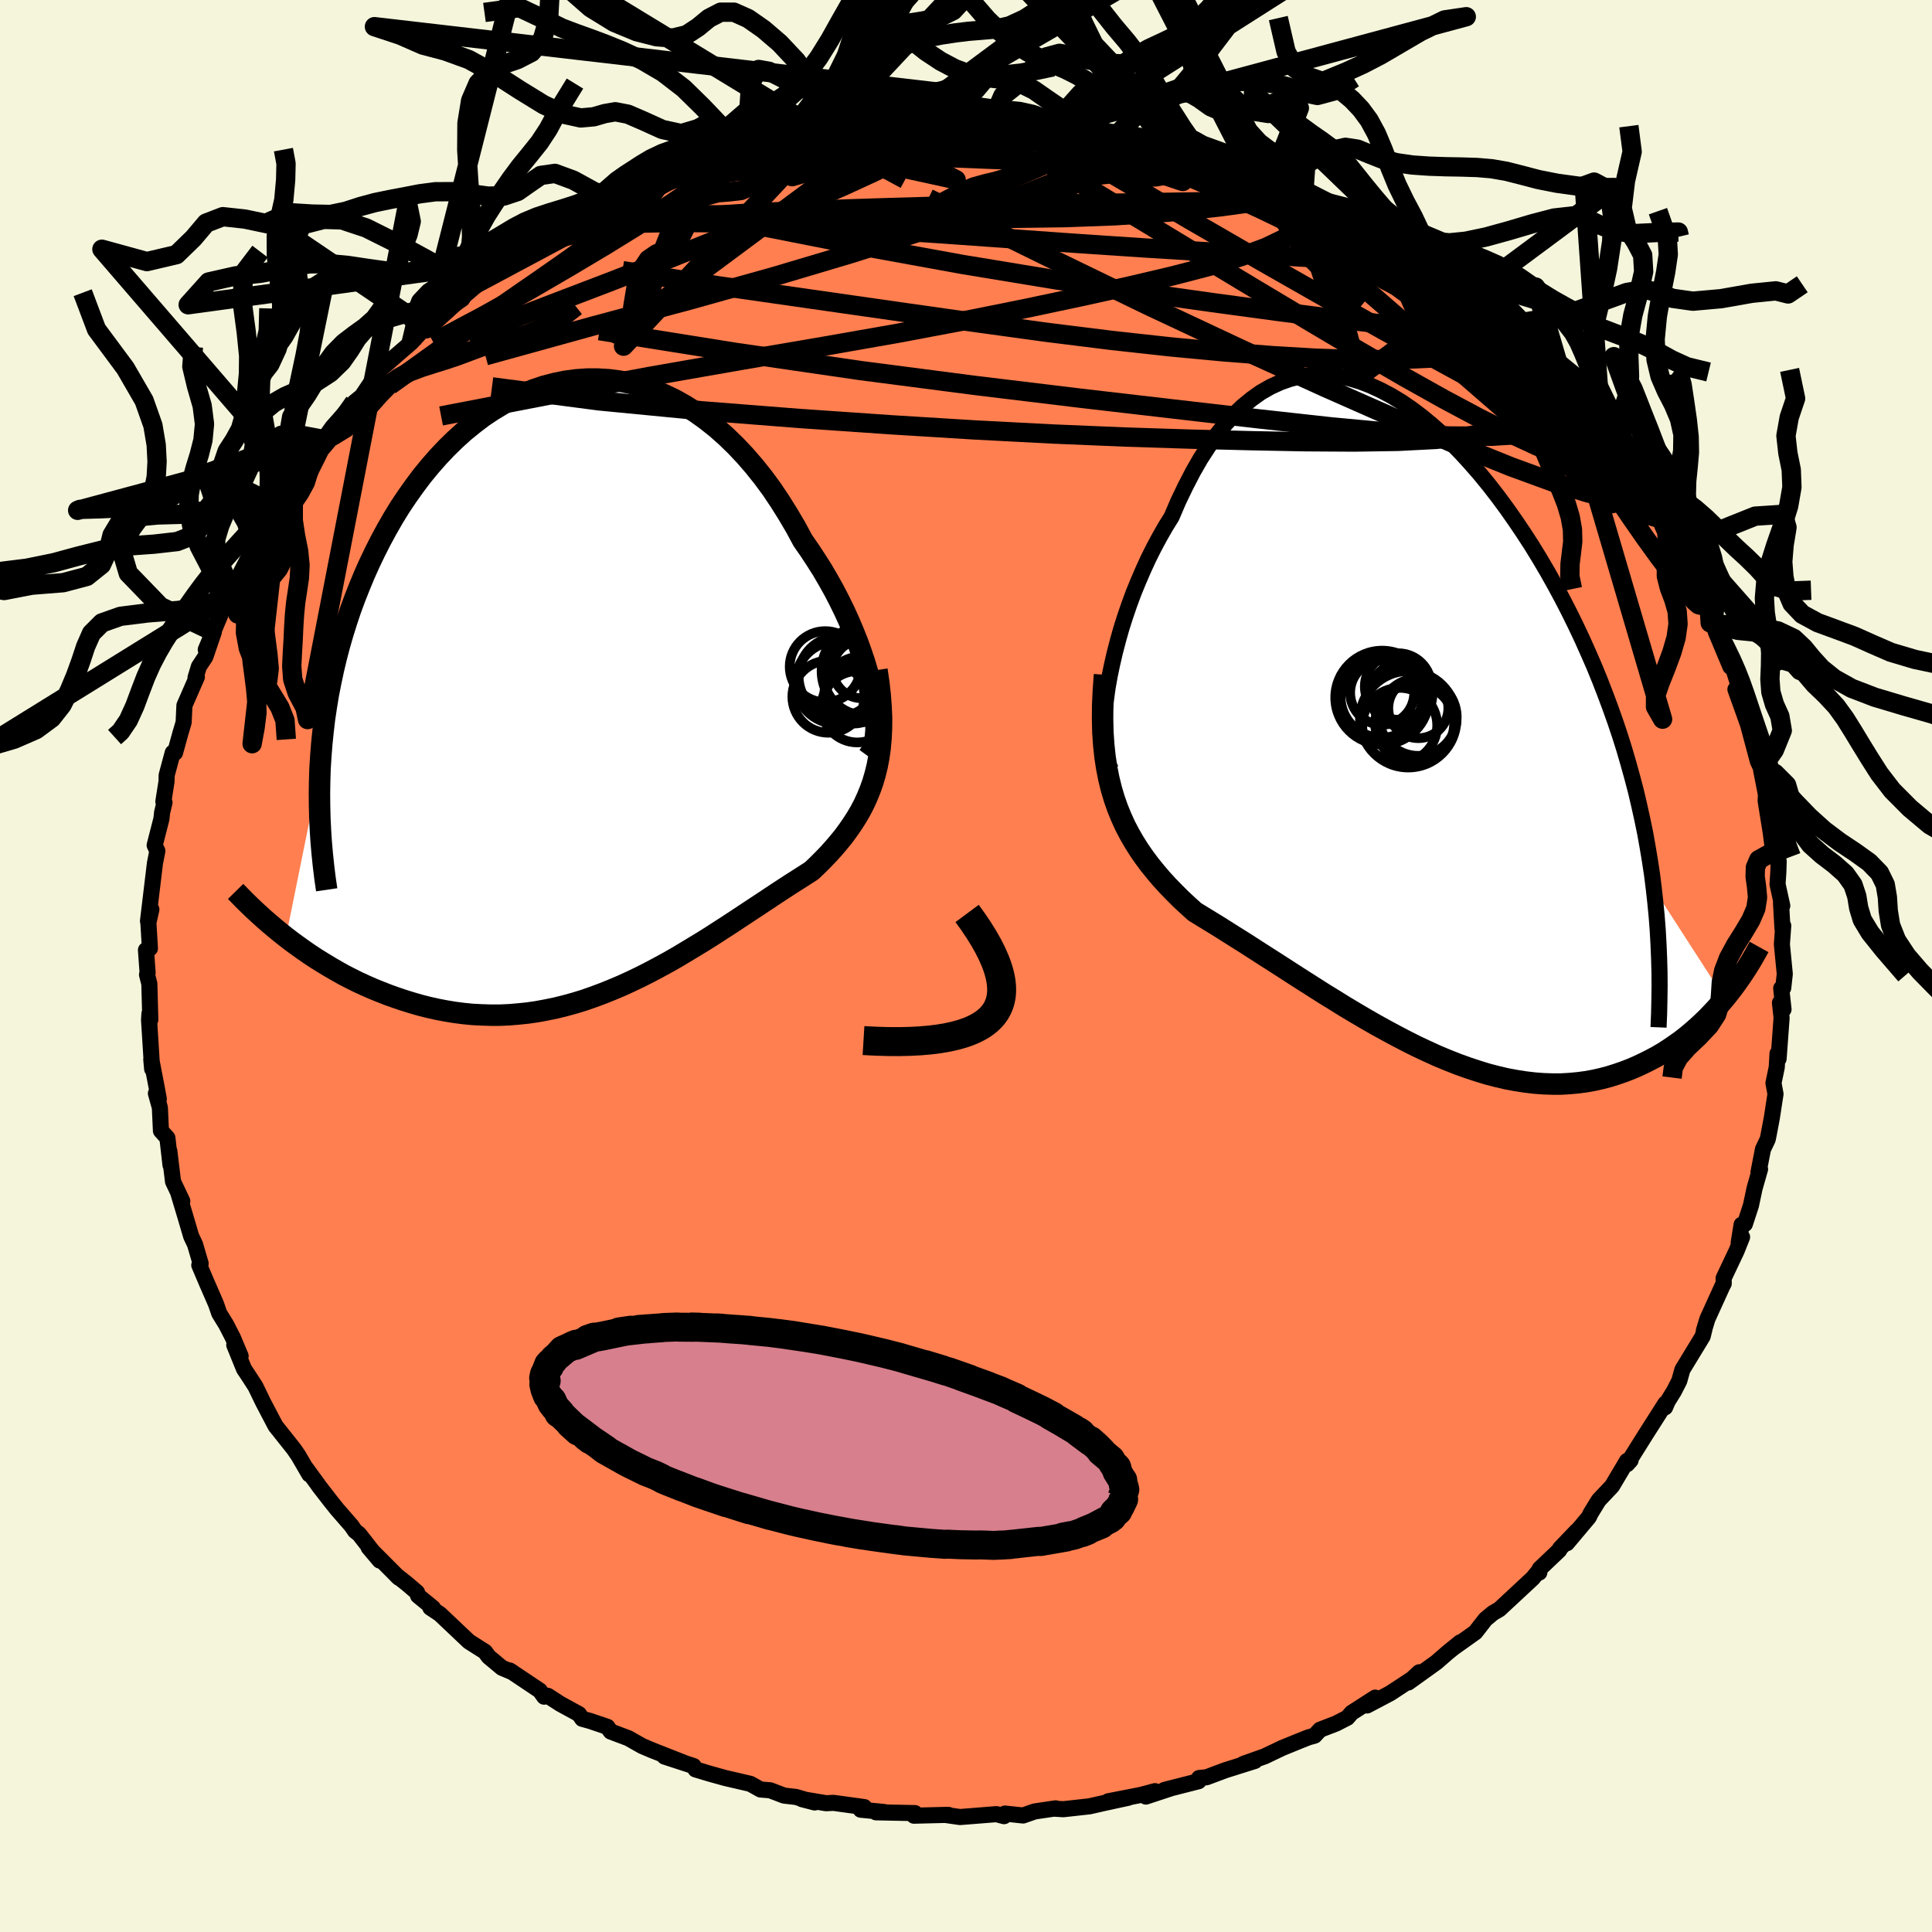 <svg viewBox="-100 -100 200 200" xmlns="http://www.w3.org/2000/svg" width="500" height="500" id="face-svg">
    <defs>
      <clipPath id="leftEyeClipPath">
        <polyline points="30.36,0.15 30.14,-0.81 29.88,-1.79 29.58,-2.8 29.23,-3.83 28.85,-4.88 28.43,-5.93 27.98,-6.99 27.49,-8.06 26.97,-9.12 26.42,-10.18 25.83,-11.23 25.22,-12.28 24.57,-13.3 23.9,-14.32 23.21,-15.31 22.46,-16.7 21.67,-18.04 20.85,-19.35 20,-20.62 19.11,-21.83 18.19,-22.98 17.24,-24.08 16.26,-25.12 15.26,-26.09 14.23,-27 13.18,-27.83 12.12,-28.59 11.03,-29.28 9.93,-29.9 8.82,-30.43 7.7,-30.89 6.57,-31.28 5.43,-31.58 4.29,-31.81 3.15,-31.96 2.01,-32.03 0.87,-32.03 -0.26,-31.95 -1.39,-31.8 -2.5,-31.57 -3.61,-31.28 -4.7,-30.91 -5.78,-30.48 -6.84,-29.98 -7.88,-29.42 -8.91,-28.8 -9.91,-28.13 -10.88,-27.39 -11.84,-26.61 -12.77,-25.77 -13.67,-24.89 -14.54,-23.97 -15.39,-23 -16.21,-22 -16.99,-20.96 -17.75,-19.89 -18.48,-18.8 -19.17,-17.68 -19.83,-16.53 -20.46,-15.37 -21.06,-14.19 -21.63,-13 -22.17,-11.8 -22.67,-10.59 -23.15,-9.38 -23.6,-8.16 -24.01,-6.93 -24.4,-5.69 -24.76,-4.44 -25.09,-3.18 -25.39,-1.92 -25.66,-0.65 -25.91,0.62 -26.12,1.9 -26.31,3.18 -26.46,4.46 -26.59,5.74 -26.69,7.01 -26.77,8.29 -30.3,25.74 -29.7,26.2 -29.08,26.65 -28.44,27.11 -27.8,27.55 -27.13,27.99 -26.45,28.41 -25.76,28.83 -25.05,29.24 -24.34,29.64 -23.6,30.02 -22.86,30.39 -22.1,30.74 -21.33,31.08 -20.54,31.4 -19.75,31.71 -18.94,32 -18.11,32.28 -17.27,32.54 -16.41,32.79 -15.54,33.01 -14.65,33.21 -13.76,33.38 -12.85,33.53 -11.93,33.65 -11.01,33.74 -10.07,33.79 -9.13,33.82 -8.18,33.82 -7.22,33.78 -6.26,33.7 -5.29,33.6 -4.32,33.46 -3.35,33.28 -2.37,33.08 -1.4,32.84 -0.42,32.57 0.56,32.27 1.53,31.93 2.5,31.57 3.47,31.18 4.44,30.77 5.4,30.33 6.36,29.87 7.31,29.39 8.25,28.89 9.19,28.38 10.12,27.85 11.04,27.3 11.95,26.75 12.86,26.2 13.75,25.64 14.63,25.07 15.5,24.51 16.35,23.95 17.2,23.39 18.03,22.84 18.85,22.3 19.65,21.77 20.43,21.25 21.21,20.74 21.96,20.25 22.7,19.78 23.42,19.32 24.12,18.87 24.71,18.31 25.29,17.73 25.85,17.15 26.39,16.55 26.91,15.94 27.41,15.33 27.88,14.69 28.33,14.04 28.76,13.37 29.16,12.69 29.53,11.98 29.87,11.24 30.18,10.48 30.46,9.69 30.7,8.87" />
      </clipPath>
      <clipPath id="rightEyeClipPath">
        <polyline points="-32.27,-4.34 -32.06,-5.51 -31.81,-6.71 -31.53,-7.92 -31.21,-9.15 -30.86,-10.39 -30.47,-11.62 -30.05,-12.85 -29.6,-14.07 -29.11,-15.27 -28.6,-16.45 -28.07,-17.61 -27.5,-18.75 -26.91,-19.85 -26.3,-20.92 -25.66,-21.95 -24.96,-23.58 -24.22,-25.12 -23.46,-26.59 -22.67,-27.97 -21.84,-29.25 -21,-30.43 -20.13,-31.52 -19.23,-32.51 -18.31,-33.39 -17.37,-34.16 -16.42,-34.84 -15.44,-35.4 -14.45,-35.86 -13.44,-36.22 -12.42,-36.48 -11.39,-36.63 -10.35,-36.68 -9.3,-36.64 -8.25,-36.5 -7.19,-36.28 -6.13,-35.96 -5.06,-35.55 -4,-35.06 -2.94,-34.5 -1.88,-33.86 -0.83,-33.14 0.21,-32.36 1.24,-31.51 2.27,-30.6 3.28,-29.63 4.28,-28.61 5.26,-27.54 6.23,-26.43 7.18,-25.27 8.11,-24.07 9.02,-22.84 9.91,-21.57 10.78,-20.28 11.63,-18.97 12.45,-17.63 13.25,-16.27 14.02,-14.9 14.77,-13.51 15.49,-12.11 16.18,-10.71 16.85,-9.29 17.48,-7.88 18.1,-6.46 18.68,-5.04 19.23,-3.62 19.76,-2.2 20.27,-0.77 20.75,0.66 21.2,2.09 21.62,3.53 22.02,4.97 22.4,6.41 22.74,7.86 23.06,9.3 23.36,10.75 23.62,12.2 23.86,13.64 24.08,15.09 24.26,16.53 31.6,27.9 31.16,28.42 30.7,28.94 30.23,29.44 29.75,29.94 29.24,30.43 28.72,30.91 28.18,31.38 27.63,31.84 27.06,32.28 26.47,32.7 25.87,33.11 25.25,33.51 24.62,33.88 23.96,34.23 23.29,34.57 22.61,34.89 21.9,35.2 21.17,35.48 20.42,35.74 19.66,35.98 18.87,36.19 18.07,36.37 17.24,36.52 16.4,36.63 15.54,36.71 14.66,36.76 13.76,36.76 12.85,36.73 11.92,36.66 10.98,36.55 10.01,36.4 9.04,36.22 8.05,35.99 7.05,35.73 6.04,35.42 5.01,35.08 3.98,34.71 2.94,34.3 1.88,33.86 0.83,33.38 -0.24,32.88 -1.3,32.35 -2.37,31.79 -3.45,31.21 -4.52,30.62 -5.6,30 -6.67,29.37 -7.74,28.73 -8.8,28.07 -9.86,27.42 -10.91,26.75 -11.95,26.09 -12.98,25.43 -14,24.77 -15.01,24.12 -16,23.49 -16.98,22.86 -17.94,22.24 -18.88,21.65 -19.8,21.07 -20.7,20.5 -21.58,19.96 -22.43,19.44 -23.26,18.93 -23.99,18.27 -24.7,17.61 -25.39,16.92 -26.06,16.23 -26.7,15.53 -27.32,14.8 -27.92,14.06 -28.48,13.31 -29.02,12.53 -29.53,11.72 -30.01,10.89 -30.46,10.03 -30.87,9.13 -31.25,8.2 -31.59,7.23" />
      </clipPath>
      <filter id="fuzzy">
        <feTurbulence id="turbulence" baseFrequency="0.05" numOctaves="3" type="noise" result="noise" />
        <feDisplacementMap in="SourceGraphic" in2="noise" scale="2" />
      </filter>
      <linearGradient id="rainbowGradient" x1="0%" y1="0%" x2="100%" y2="0%">
        <stop offset="0%" style="stop-color: [object Object]; stop-opacity: 1" />
        <stop offset="78.9%" style="stop-color: [object Object]; stop-opacity: 1" />
        <stop offset="100%" style="stop-color: [object Object]; stop-opacity: 1" />
      </linearGradient>
    </defs>
    <rect x="-100" y="-100" width="100%" height="100%" fill="rgb(245, 245, 220)" />
    <polyline id="faceContour" points="84.76,0.82 84.6,2.27 84.39,2.31 84.63,4.49 84.26,3.81 84.43,5.36 84.12,9.6 84.01,9.06 83.93,10.48 83.59,12.12 83.8,13.25 83.42,15.72 83.07,17.57 82.99,17.95 82.5,18.97 82.04,21.35 82.2,21.03 81.63,23.03 81.26,24.78 80.63,26.71 80.29,26.78 79.99,28.64 80.34,28.06 79.77,29.49 78.43,32.32 78.44,32.87 78.3,33.13 76.75,36.54 76.39,37.73 76.44,37.61 76.26,38.34 74.16,41.79 73.84,42.94 73.28,44.03 72.63,45.08 72.37,45.69 72.41,45.28 70.37,48.48 68.66,51.21 68.8,51.17 68.44,51.57 68.43,51.23 66.88,53.84 65.5,55.3 64.67,56.65 64.48,57.05 62.21,59.75 63.2,58.51 61.49,60.3 61.41,60.48 59.39,62.4 59.35,62.79 59.38,62.51 58.67,63.38 55.22,66.59 54.55,66.98 53.77,67.63 52.73,68.97 50.37,70.65 51.17,70.01 49.86,71.07 48.7,72.08 45.79,74.17 46.93,73.11 46.15,73.82 43.91,75.29 41.52,76.55 42.36,75.74 39.92,77.31 39.48,77.82 38.31,78.42 36.65,79.06 36.09,79.67 35.45,79.85 34.52,80.22 32.73,80.95 30.93,81.81 28.71,82.6 29.91,82.29 26.83,83.26 24.91,83.98 24.13,84.06 24.08,84.39 20.55,85.29 21.2,85.13 18.62,85.98 19.56,85.42 18.1,85.81 14.72,86.47 16.81,86.1 14.28,86.65 12.78,86.99 10.07,87.29 9.09,87.23 9.28,87.2 7.11,87.52 5.91,87.94 4.03,87.74 3.94,88.01 3.15,87.8 -0.62,88.1 -2.07,87.89 -1.8,87.88 -2.2,87.88 -5.39,87.96 -5.29,87.69 -9.32,87.61 -8.46,87.58 -10.9,87.34 -10.53,87.07 -13.73,86.63 -14.48,86.67 -16.98,86.25 -15.66,86.59 -17.61,86.02 -18.83,85.88 -20.27,85.33 -21.27,85.25 -22.33,84.66 -24.92,84.06 -26.57,83.6 -28,83.17 -28.2,82.82 -31.21,81.84 -29,82.56 -32.51,81.18 -33.52,80.75 -34.95,79.94 -36.78,79.25 -37.13,78.76 -38.93,78.15 -39.73,77.93 -40.07,77.44 -42.01,76.38 -43.29,75.55 -43.67,75.64 -44.12,75.01 -47.23,72.93 -46.95,73.11 -48.04,72.65 -49.42,71.5 -49.79,70.99 -51.46,69.93 -54.46,67.09 -55.45,66.43 -55.18,66.45 -56.72,65.19 -56.83,64.84 -57.88,63.94 -58.96,63.09 -58.71,63.33 -61.84,60.19 -60.69,61.55 -62.82,58.82 -63.24,58.49 -63.62,57.94 -65.1,56.24 -65.67,55.53 -66.96,53.87 -67.09,53.68 -68.41,51.87 -67.98,52.63 -69.12,50.67 -69.58,50 -71.48,47.61 -72.74,45.21 -73.56,43.52 -74.37,42.27 -74.74,41.72 -75.75,39.23 -75.09,40.38 -75.89,38.48 -76.59,37.12 -77.31,35.95 -77.63,35.01 -78.4,33.24 -78.55,32.9 -79.37,30.97 -79.23,30.8 -79.81,28.82 -80.21,27.98 -80.78,26.04 -81.53,23.54 -81.13,24.34 -82.09,22.31 -82.47,19.16 -82.35,20.61 -82.67,17.8 -83.34,17.06 -83.45,14.66 -83.86,13.19 -83.56,13.77 -83.74,12.78 -84.34,9.66 -84.25,10.66 -84.57,5.58 -84.53,4.94 -84.44,5.55 -84.54,1.84 -84.78,0.9 -84.72,0.7 -84.89,-1.65 -84.48,-1.82 -84.64,-4.48 -84.33,-5.85 -84.68,-4.65 -84.3,-7.82 -83.96,-10.64 -83.71,-11.91 -83.99,-12.5 -83.29,-15.23 -83.22,-15.89 -82.97,-16.93 -83.09,-17.02 -82.76,-19.11 -82.75,-19.74 -82.12,-22.08 -81.88,-22.08 -81.32,-24.11 -80.99,-25.22 -80.91,-26.97 -79.62,-29.92 -79.76,-29.85 -79.41,-31 -78.74,-32.01 -77.86,-34.59 -78.7,-32.75 -76.85,-37.15 -76.06,-39.01 -76.09,-38.46 -75.46,-40.2 -75.16,-40.56 -73.98,-42.84 -73.81,-43.32 -72.14,-46.31 -72.65,-44.96 -71.74,-47.11 -71.15,-47.56 -68.97,-50.69 -69.92,-49.77 -68.01,-51.84 -68.39,-52.15 -67.2,-53.84 -66.4,-54.49 -66.2,-54.92 -65.6,-55.77 -63.32,-58.35 -62.54,-58.99 -60.82,-61.55 -59.79,-62.53 -60.74,-61.66 -59.04,-63.15 -57.43,-64.54 -56.25,-65.82 -55.88,-65.96 -55.56,-66.45 -53.27,-68.28 -52.14,-69.06 -51.86,-69.59 -51.46,-70.23 -49.65,-71.21 -48.85,-72.14 -46.97,-73.05 -46.4,-73.66 -44.32,-74.93 -45.87,-73.82 -41.51,-76.95 -42.08,-76.16 -40.2,-77.42 -38.36,-78.55 -39.26,-77.75 -35.39,-79.86 -35.79,-79.54 -33.68,-80.54 -33.26,-80.78 -33.02,-80.87 -33.06,-81.07 -28.77,-82.82 -30.09,-82.34 -26.6,-83.65 -24.23,-84.31 -25.3,-84.04 -24.71,-84.08 -22.72,-84.93 -20.16,-85.58 -18.9,-85.76 -20.69,-85.38 -17.5,-85.8 -15.3,-86.6 -14.98,-86.54 -15.06,-86.47 -11.52,-86.92 -10.91,-87.16 -8.89,-87.57 -9.53,-87.4 -6.76,-87.44 -7.22,-87.72 -3.68,-87.8 -2.92,-87.91 -1.1,-87.73 0.59,-87.88 0.04,-87.95 2.82,-87.81 3.24,-87.81 5.4,-87.87 6.57,-87.59 8.46,-87.47 8.95,-87.44 11.15,-87.18 10.46,-87.13 13.13,-86.75 14.41,-86.42 15.82,-86.26 18.15,-85.71 19.04,-85.5 21.44,-85.24 20.68,-85.08 20.51,-85.23 23.37,-84.7 23.29,-84.31 26.72,-83.36 27.43,-83.25 29.56,-82.19 29.32,-82.53 32.99,-81 31.56,-81.33 33.93,-80.46 34.97,-80.06 36.82,-79.04 35.87,-79.6 37.94,-78.59 39.3,-77.85 40.64,-77.12 40.46,-77.27 43.35,-75.56 44.71,-74.72 46.54,-73.72 46.1,-73.66 47.63,-72.48 48.33,-72.29 49.19,-71.75 49.96,-70.87 52.86,-68.84 53.79,-67.88 53.62,-67.94 55.25,-66.36 55.38,-66.03 55.6,-66.19 59.32,-62.54 58.31,-63.61 60.83,-61.04 60.3,-61.66 61.21,-60.37 61.72,-60.28 62.69,-58.97 63.92,-57.2 65.79,-55.3 65.64,-55.62 67.13,-53.7 66.46,-54.17 69.48,-49.69 70.09,-49.64 69.27,-50.13 71.84,-46.46 70.17,-49.1 72.02,-46.14 72.76,-45.23 73.56,-43.32 74.17,-42.13 74.48,-41.48 75.18,-39.72 75.8,-38.87 76.63,-37.25 77.04,-35.52 77.46,-35.36 77.64,-34.53 79.13,-30.98 79.23,-31.13 79.48,-30.62 80.18,-28.41 79.65,-28.64 80.96,-24.98 80.81,-25.55 81.06,-24.6 81.97,-21.2 82.33,-20.42 82.3,-20.35 82.81,-17.74 82.78,-17.09 83.31,-13.79 83.56,-11.84 83.88,-11.12 84.13,-10.84 84.09,-9.67 84.01,-8.47 84.5,-6.24 84.37,-6.53 84.52,-3.9 84.6,-4.17 84.46,-2.24 84.76,0.82 84.6,2.27" fill="rgb(255, 127, 80)" stroke="black" stroke-width="1.667" stroke-linejoin="round" filter="url(#fuzzy)" />
    <g transform="translate(46.94 -24.54)">
      <polyline id="rightCountour" points="-32.27,-4.34 -32.06,-5.51 -31.81,-6.71 -31.53,-7.92 -31.21,-9.15 -30.86,-10.39 -30.47,-11.62 -30.05,-12.85 -29.6,-14.07 -29.11,-15.27 -28.6,-16.45 -28.07,-17.61 -27.5,-18.75 -26.91,-19.85 -26.3,-20.92 -25.66,-21.95 -24.96,-23.58 -24.22,-25.12 -23.46,-26.59 -22.67,-27.97 -21.84,-29.25 -21,-30.43 -20.13,-31.52 -19.23,-32.51 -18.31,-33.39 -17.37,-34.16 -16.42,-34.84 -15.44,-35.4 -14.45,-35.86 -13.44,-36.22 -12.42,-36.48 -11.39,-36.63 -10.35,-36.68 -9.3,-36.64 -8.25,-36.5 -7.19,-36.28 -6.13,-35.96 -5.06,-35.55 -4,-35.06 -2.94,-34.5 -1.88,-33.86 -0.83,-33.14 0.21,-32.36 1.24,-31.51 2.27,-30.6 3.28,-29.63 4.28,-28.61 5.26,-27.54 6.23,-26.43 7.18,-25.27 8.11,-24.07 9.02,-22.84 9.91,-21.57 10.78,-20.28 11.63,-18.97 12.45,-17.63 13.25,-16.27 14.02,-14.9 14.77,-13.51 15.49,-12.11 16.18,-10.71 16.85,-9.29 17.48,-7.88 18.1,-6.46 18.68,-5.04 19.23,-3.62 19.76,-2.2 20.27,-0.77 20.75,0.66 21.2,2.09 21.62,3.53 22.02,4.97 22.4,6.41 22.74,7.86 23.06,9.3 23.36,10.75 23.62,12.2 23.86,13.64 24.08,15.09 24.26,16.53 31.6,27.9 31.16,28.42 30.7,28.94 30.23,29.44 29.75,29.94 29.24,30.43 28.72,30.91 28.18,31.38 27.63,31.84 27.06,32.28 26.47,32.7 25.87,33.11 25.25,33.51 24.62,33.88 23.96,34.23 23.29,34.57 22.61,34.89 21.9,35.2 21.17,35.48 20.42,35.74 19.66,35.98 18.87,36.19 18.07,36.37 17.24,36.52 16.4,36.63 15.54,36.71 14.66,36.76 13.76,36.76 12.85,36.73 11.92,36.66 10.98,36.55 10.01,36.4 9.04,36.22 8.05,35.99 7.05,35.73 6.04,35.42 5.01,35.08 3.98,34.71 2.94,34.3 1.88,33.86 0.83,33.38 -0.24,32.88 -1.3,32.35 -2.37,31.79 -3.45,31.21 -4.52,30.62 -5.6,30 -6.67,29.37 -7.74,28.73 -8.8,28.07 -9.86,27.42 -10.91,26.75 -11.95,26.09 -12.98,25.43 -14,24.77 -15.01,24.12 -16,23.49 -16.98,22.86 -17.94,22.24 -18.88,21.65 -19.8,21.07 -20.7,20.5 -21.58,19.96 -22.43,19.44 -23.26,18.93 -23.99,18.27 -24.7,17.61 -25.39,16.92 -26.06,16.23 -26.7,15.53 -27.32,14.8 -27.92,14.06 -28.48,13.31 -29.02,12.53 -29.53,11.72 -30.01,10.89 -30.46,10.03 -30.87,9.13 -31.25,8.2 -31.59,7.23" fill="white" stroke="white" stroke-width="0" stroke-linejoin="round" filter="url(#fuzzy)" />
    </g>
    <g transform="translate(-40.1 -28.73)">
      <polyline id="leftCountour" points="30.36,0.15 30.14,-0.81 29.88,-1.79 29.58,-2.8 29.23,-3.83 28.85,-4.88 28.43,-5.93 27.98,-6.99 27.49,-8.06 26.97,-9.12 26.42,-10.18 25.83,-11.23 25.22,-12.28 24.57,-13.3 23.9,-14.32 23.21,-15.31 22.46,-16.7 21.67,-18.04 20.85,-19.35 20,-20.62 19.11,-21.83 18.19,-22.98 17.24,-24.08 16.26,-25.12 15.26,-26.09 14.23,-27 13.18,-27.83 12.12,-28.59 11.03,-29.28 9.93,-29.9 8.82,-30.43 7.7,-30.89 6.57,-31.28 5.43,-31.58 4.29,-31.81 3.15,-31.96 2.01,-32.03 0.87,-32.03 -0.26,-31.95 -1.39,-31.8 -2.5,-31.57 -3.61,-31.28 -4.7,-30.91 -5.78,-30.48 -6.84,-29.98 -7.88,-29.42 -8.91,-28.8 -9.91,-28.13 -10.88,-27.39 -11.84,-26.61 -12.77,-25.77 -13.67,-24.89 -14.54,-23.97 -15.39,-23 -16.21,-22 -16.99,-20.96 -17.75,-19.89 -18.48,-18.8 -19.17,-17.68 -19.83,-16.53 -20.46,-15.37 -21.06,-14.19 -21.63,-13 -22.17,-11.8 -22.67,-10.59 -23.15,-9.38 -23.6,-8.16 -24.01,-6.93 -24.4,-5.69 -24.76,-4.44 -25.09,-3.18 -25.39,-1.92 -25.66,-0.65 -25.91,0.62 -26.12,1.9 -26.31,3.18 -26.46,4.46 -26.59,5.74 -26.69,7.01 -26.77,8.29 -30.3,25.74 -29.7,26.2 -29.08,26.65 -28.44,27.11 -27.8,27.55 -27.13,27.99 -26.45,28.41 -25.76,28.83 -25.05,29.24 -24.34,29.64 -23.6,30.02 -22.86,30.39 -22.1,30.74 -21.33,31.08 -20.54,31.4 -19.75,31.71 -18.94,32 -18.11,32.28 -17.27,32.54 -16.41,32.79 -15.54,33.01 -14.65,33.21 -13.76,33.38 -12.85,33.53 -11.93,33.65 -11.01,33.74 -10.07,33.79 -9.13,33.82 -8.18,33.82 -7.22,33.78 -6.26,33.7 -5.29,33.6 -4.32,33.46 -3.35,33.28 -2.37,33.08 -1.4,32.84 -0.42,32.57 0.56,32.27 1.53,31.93 2.5,31.57 3.47,31.18 4.44,30.77 5.4,30.33 6.36,29.87 7.31,29.39 8.25,28.89 9.19,28.38 10.12,27.85 11.04,27.3 11.95,26.75 12.86,26.2 13.75,25.64 14.63,25.07 15.5,24.51 16.35,23.95 17.2,23.39 18.03,22.84 18.85,22.3 19.65,21.77 20.43,21.25 21.21,20.74 21.96,20.25 22.7,19.78 23.42,19.32 24.12,18.87 24.71,18.31 25.29,17.73 25.85,17.15 26.39,16.55 26.91,15.94 27.41,15.33 27.88,14.69 28.33,14.04 28.76,13.37 29.16,12.69 29.53,11.98 29.87,11.24 30.18,10.48 30.46,9.69 30.7,8.87" fill="white" stroke="white" stroke-width="0" stroke-linejoin="round" filter="url(#fuzzy)" />
    </g>
    <g transform="translate(46.94 -24.54)">
      <polyline id="rightUpper" points="-31.91,4.24 -32.17,3.77 -32.37,3.19 -32.52,2.51 -32.62,1.73 -32.68,0.88 -32.68,-0.06 -32.64,-1.05 -32.56,-2.1 -32.43,-3.2 -32.27,-4.34 -32.06,-5.51 -31.81,-6.71 -31.53,-7.92 -31.21,-9.15 -30.86,-10.39 -30.47,-11.62 -30.05,-12.85 -29.6,-14.07 -29.11,-15.27 -28.6,-16.45 -28.07,-17.61 -27.5,-18.75 -26.91,-19.85 -26.3,-20.92 -25.66,-21.95 -24.96,-23.58 -24.22,-25.12 -23.46,-26.59 -22.67,-27.97 -21.84,-29.25 -21,-30.43 -20.13,-31.52 -19.23,-32.51 -18.31,-33.39 -17.37,-34.16 -16.42,-34.84 -15.44,-35.4 -14.45,-35.86 -13.44,-36.22 -12.42,-36.48 -11.39,-36.63 -10.35,-36.68 -9.3,-36.64 -8.25,-36.5 -7.19,-36.28 -6.13,-35.96 -5.06,-35.55 -4,-35.06 -2.94,-34.5 -1.88,-33.86 -0.83,-33.14 0.21,-32.36 1.24,-31.51 2.27,-30.6 3.28,-29.63 4.28,-28.61 5.26,-27.54 6.23,-26.43 7.18,-25.27 8.11,-24.07 9.02,-22.84 9.91,-21.57 10.78,-20.28 11.63,-18.97 12.45,-17.63 13.25,-16.27 14.02,-14.9 14.77,-13.51 15.49,-12.11 16.18,-10.71 16.85,-9.29 17.48,-7.88 18.1,-6.46 18.68,-5.04 19.23,-3.62 19.76,-2.2 20.27,-0.77 20.75,0.66 21.2,2.09 21.62,3.53 22.02,4.97 22.4,6.41 22.74,7.86 23.06,9.3 23.36,10.75 23.62,12.2 23.86,13.64 24.08,15.09 24.26,16.53 24.42,17.97 24.56,19.42 24.67,20.86 24.75,22.3 24.81,23.73 24.85,25.17 24.86,26.6 24.84,28.04 24.81,29.47 24.75,30.89" fill="none" stroke="black" stroke-width="1.667" stroke-linejoin="round" filter="url(#fuzzy)" />
      <polyline id="rightLower" points="-32.6,-5.61 -32.72,-3.99 -32.79,-2.46 -32.8,-1.02 -32.77,0.35 -32.68,1.65 -32.55,2.88 -32.37,4.05 -32.15,5.16 -31.89,6.22 -31.59,7.23 -31.25,8.2 -30.87,9.13 -30.46,10.03 -30.01,10.89 -29.53,11.72 -29.02,12.53 -28.48,13.31 -27.92,14.06 -27.32,14.8 -26.7,15.53 -26.06,16.23 -25.39,16.92 -24.7,17.61 -23.99,18.27 -23.26,18.93 -22.43,19.44 -21.58,19.96 -20.7,20.5 -19.8,21.07 -18.88,21.65 -17.94,22.24 -16.98,22.86 -16,23.49 -15.01,24.12 -14,24.77 -12.98,25.43 -11.95,26.09 -10.91,26.75 -9.86,27.42 -8.8,28.07 -7.74,28.73 -6.67,29.37 -5.6,30 -4.52,30.62 -3.45,31.21 -2.37,31.79 -1.3,32.35 -0.24,32.88 0.83,33.38 1.88,33.86 2.94,34.3 3.98,34.71 5.01,35.08 6.04,35.42 7.05,35.73 8.05,35.99 9.04,36.22 10.01,36.4 10.98,36.55 11.92,36.66 12.85,36.73 13.76,36.76 14.66,36.76 15.54,36.71 16.4,36.63 17.24,36.52 18.07,36.37 18.87,36.19 19.66,35.98 20.42,35.74 21.17,35.48 21.9,35.2 22.61,34.89 23.29,34.57 23.96,34.23 24.62,33.88 25.25,33.51 25.87,33.11 26.47,32.7 27.06,32.28 27.63,31.84 28.18,31.38 28.72,30.91 29.24,30.43 29.75,29.94 30.23,29.44 30.7,28.94 31.16,28.42 31.6,27.9 32.02,27.38 32.43,26.85 32.82,26.32 33.2,25.78 33.56,25.25 33.91,24.71 34.24,24.18 34.56,23.64 34.86,23.11 35.16,22.57" fill="none" stroke="black" stroke-width="2.222" stroke-linejoin="round" filter="url(#fuzzy)" />
      <circle r="3.88" cx="-2.041" cy="-0.375" stroke="black" fill="none" stroke-width="1.0" filter="url(#fuzzy)" clip-path="url(#rightEyeClipPath)" /><circle r="3.444" cx="-2.211" cy="-4.395" stroke="black" fill="none" stroke-width="1.0" filter="url(#fuzzy)" clip-path="url(#rightEyeClipPath)" /><circle r="4.994" cx="-1.161" cy="-1" stroke="black" fill="none" stroke-width="1.0" filter="url(#fuzzy)" clip-path="url(#rightEyeClipPath)" /><circle r="4.086" cx="-0.496" cy="-0.56" stroke="black" fill="none" stroke-width="1.0" filter="url(#fuzzy)" clip-path="url(#rightEyeClipPath)" /><circle r="3.106" cx="-0.116" cy="-2.15" stroke="black" fill="none" stroke-width="1.0" filter="url(#fuzzy)" clip-path="url(#rightEyeClipPath)" /><circle r="4.856" cx="-3.861" cy="-3.25" stroke="black" fill="none" stroke-width="1.0" filter="url(#fuzzy)" clip-path="url(#rightEyeClipPath)" /><circle r="4.008" cx="-0.146" cy="-1.225" stroke="black" fill="none" stroke-width="1.0" filter="url(#fuzzy)" clip-path="url(#rightEyeClipPath)" /><circle r="3.316" cx="-3.856" cy="-3.75" stroke="black" fill="none" stroke-width="1.0" filter="url(#fuzzy)" clip-path="url(#rightEyeClipPath)" /><circle r="4.238" cx="-3.921" cy="-3.335" stroke="black" fill="none" stroke-width="1.0" filter="url(#fuzzy)" clip-path="url(#rightEyeClipPath)" /><circle r="3.238" cx="-1.891" cy="-3.555" stroke="black" fill="none" stroke-width="1.0" filter="url(#fuzzy)" clip-path="url(#rightEyeClipPath)" />
      </g>
    <g transform="translate(-40.1 -28.73)">
      <polyline id="leftUpper" points="29.97,7.02 30.24,6.65 30.45,6.18 30.61,5.64 30.72,5.03 30.78,4.35 30.79,3.6 30.75,2.81 30.67,1.97 30.54,1.08 30.36,0.15 30.14,-0.81 29.88,-1.79 29.58,-2.8 29.23,-3.83 28.85,-4.88 28.43,-5.93 27.98,-6.99 27.49,-8.06 26.97,-9.12 26.42,-10.18 25.83,-11.23 25.22,-12.28 24.57,-13.3 23.9,-14.32 23.21,-15.31 22.46,-16.7 21.67,-18.04 20.85,-19.35 20,-20.62 19.11,-21.83 18.19,-22.98 17.24,-24.08 16.26,-25.12 15.26,-26.09 14.23,-27 13.18,-27.83 12.12,-28.59 11.03,-29.28 9.93,-29.9 8.82,-30.43 7.7,-30.89 6.57,-31.28 5.43,-31.58 4.29,-31.81 3.15,-31.96 2.01,-32.03 0.87,-32.03 -0.26,-31.95 -1.39,-31.8 -2.5,-31.57 -3.61,-31.28 -4.7,-30.91 -5.78,-30.48 -6.84,-29.98 -7.88,-29.42 -8.91,-28.8 -9.91,-28.13 -10.88,-27.39 -11.84,-26.61 -12.77,-25.77 -13.67,-24.89 -14.54,-23.97 -15.39,-23 -16.21,-22 -16.99,-20.96 -17.75,-19.89 -18.48,-18.8 -19.17,-17.68 -19.83,-16.53 -20.46,-15.37 -21.06,-14.19 -21.63,-13 -22.17,-11.8 -22.67,-10.59 -23.15,-9.38 -23.6,-8.16 -24.01,-6.93 -24.4,-5.69 -24.76,-4.44 -25.09,-3.18 -25.39,-1.92 -25.66,-0.65 -25.91,0.62 -26.12,1.9 -26.31,3.18 -26.46,4.46 -26.59,5.74 -26.69,7.01 -26.77,8.29 -26.81,9.56 -26.83,10.84 -26.82,12.1 -26.79,13.37 -26.73,14.63 -26.65,15.88 -26.54,17.13 -26.41,18.37 -26.26,19.61 -26.08,20.84" fill="none" stroke="black" stroke-width="2.222" stroke-linejoin="round" filter="url(#fuzzy)" />
      <polyline id="leftLower" points="30.88,-1.91 31.08,-0.56 31.22,0.71 31.31,1.92 31.36,3.07 31.35,4.16 31.3,5.19 31.21,6.17 31.08,7.11 30.91,8.01 30.7,8.87 30.46,9.69 30.18,10.48 29.87,11.24 29.53,11.98 29.16,12.69 28.76,13.37 28.33,14.04 27.88,14.69 27.41,15.33 26.91,15.94 26.39,16.55 25.85,17.15 25.29,17.73 24.71,18.31 24.12,18.87 23.42,19.32 22.7,19.78 21.96,20.25 21.21,20.74 20.43,21.25 19.65,21.77 18.85,22.3 18.03,22.84 17.2,23.39 16.35,23.95 15.5,24.51 14.63,25.07 13.75,25.64 12.86,26.2 11.95,26.75 11.04,27.3 10.12,27.85 9.19,28.38 8.25,28.89 7.31,29.39 6.36,29.87 5.4,30.33 4.44,30.77 3.47,31.18 2.5,31.57 1.53,31.93 0.56,32.27 -0.42,32.57 -1.4,32.84 -2.37,33.08 -3.35,33.28 -4.32,33.46 -5.29,33.6 -6.26,33.7 -7.22,33.78 -8.18,33.82 -9.13,33.82 -10.07,33.79 -11.01,33.74 -11.93,33.65 -12.85,33.53 -13.76,33.38 -14.65,33.21 -15.54,33.01 -16.41,32.79 -17.27,32.54 -18.11,32.28 -18.94,32 -19.75,31.71 -20.54,31.4 -21.33,31.08 -22.1,30.74 -22.86,30.39 -23.6,30.02 -24.34,29.64 -25.05,29.24 -25.76,28.83 -26.45,28.41 -27.13,27.99 -27.8,27.55 -28.44,27.11 -29.08,26.65 -29.7,26.2 -30.3,25.74 -30.89,25.27 -31.46,24.8 -32.02,24.33 -32.56,23.86 -33.09,23.38 -33.6,22.91 -34.1,22.43 -34.58,21.96 -35.05,21.48 -35.51,21.01" fill="none" stroke="black" stroke-width="2.222" stroke-linejoin="round" filter="url(#fuzzy)" />
      <circle r="3.39" cx="29.087" cy="0.116" stroke="black" fill="none" stroke-width="1.0" filter="url(#fuzzy)" clip-path="url(#leftEyeClipPath)" /><circle r="3.018" cx="29.322" cy="-2.004" stroke="black" fill="none" stroke-width="1.0" filter="url(#fuzzy)" clip-path="url(#leftEyeClipPath)" /><circle r="4.906" cx="30.057" cy="-1.809" stroke="black" fill="none" stroke-width="1.0" filter="url(#fuzzy)" clip-path="url(#leftEyeClipPath)" /><circle r="3.092" cx="28.532" cy="0.536" stroke="black" fill="none" stroke-width="1.0" filter="url(#fuzzy)" clip-path="url(#leftEyeClipPath)" /><circle r="3.734" cx="25.857" cy="0.851" stroke="black" fill="none" stroke-width="1.0" filter="url(#fuzzy)" clip-path="url(#leftEyeClipPath)" /><circle r="4.304" cx="29.627" cy="-1.529" stroke="black" fill="none" stroke-width="1.0" filter="url(#fuzzy)" clip-path="url(#leftEyeClipPath)" /><circle r="4.272" cx="26.717" cy="-0.604" stroke="black" fill="none" stroke-width="1.0" filter="url(#fuzzy)" clip-path="url(#leftEyeClipPath)" /><circle r="3.678" cx="25.527" cy="-2.259" stroke="black" fill="none" stroke-width="1.0" filter="url(#fuzzy)" clip-path="url(#leftEyeClipPath)" /><circle r="4.136" cx="26.912" cy="-1.229" stroke="black" fill="none" stroke-width="1.0" filter="url(#fuzzy)" clip-path="url(#leftEyeClipPath)" /><circle r="3.692" cx="28.847" cy="1.896" stroke="black" fill="none" stroke-width="1.0" filter="url(#fuzzy)" clip-path="url(#leftEyeClipPath)" />
    </g>
    <g id="hairs">
      <polyline points="72.76,-45.23 73.44,-43.68 74,-42.47 74.5,-41.39 74.97,-40.37 75.4,-39.43 75.74,-38.62 75.97,-37.98 76.08,-37.55 76.04,-37.35 75.84,-37.4 75.45,-37.74 74.85,-38.39 74.03,-39.37 73,-40.68 71.76,-42.31 70.34,-44.27 68.72,-46.6 66.86,-49.34 64.65,-52.61 61.96,-56.55 58.72,-61.2" fill="none" stroke="url(#rainbowGradient)" stroke-width="2" stroke-linejoin="round" filter="url(#fuzzy)" /><polyline points="5.4,-87.87 6.67,-87.66 7.94,-87.51 9.11,-87.37 10.19,-87.21 11.25,-87.03 12.29,-86.83 13.27,-86.62 14.11,-86.42 14.74,-86.23 15.08,-86.08 15.08,-85.96 14.75,-85.86 14.11,-85.77 13.19,-85.67 12,-85.58 10.53,-85.48 8.72,-85.4 6.51,-85.35 3.8,-85.33 0.56,-85.36 -3.19,-85.46 -7.36,-85.62 -11.94,-85.81" fill="none" stroke="url(#rainbowGradient)" stroke-width="2" stroke-linejoin="round" filter="url(#fuzzy)" /><polyline points="-46.4,-73.66 -45,-74.36 -43.45,-74.92 -41.4,-75.54 -39,-76.11 -36.32,-76.6 -33.41,-77.02 -30.26,-77.37 -26.92,-77.65 -23.41,-77.88 -19.78,-78.07 -16.03,-78.23 -12.15,-78.38 -8.1,-78.51 -3.89,-78.63 0.45,-78.74 4.85,-78.82 9.21,-78.88 13.47,-78.94 17.59,-79 21.61,-79.07 25.57,-79.13 29.4,-79.18 32.89,-79.29" fill="none" stroke="url(#rainbowGradient)" stroke-width="2" stroke-linejoin="round" filter="url(#fuzzy)" /><polyline points="29.56,-82.19 30.34,-81.97 31.71,-81.33 33.16,-80.58 34.68,-79.76 36.25,-78.89 37.85,-77.99 39.46,-77.06 41.06,-76.11 42.64,-75.17 44.18,-74.25 45.64,-73.38 46.99,-72.57 48.17,-71.86 49.1,-71.31 49.7,-70.98 49.89,-70.93 49.68,-71.16 49.15,-71.6 48.45,-72.09" fill="none" stroke="url(#rainbowGradient)" stroke-width="2" stroke-linejoin="round" filter="url(#fuzzy)" /><polyline points="60.3,-61.66 61.1,-60.69 61.95,-59.74 62.92,-58.62 63.92,-57.43 64.85,-56.31 65.67,-55.29 66.37,-54.37 66.94,-53.56 67.37,-52.92 67.62,-52.48 67.68,-52.28 67.53,-52.33 67.19,-52.61 66.63,-53.13 65.83,-53.9 64.75,-54.96 63.38,-56.37 61.74,-58.13 59.86,-60.24 57.78,-62.7 55.5,-65.52" fill="none" stroke="url(#rainbowGradient)" stroke-width="2" stroke-linejoin="round" filter="url(#fuzzy)" /><polyline points="53.62,-67.94 54.61,-66.87 55.07,-66.14 55.36,-65.41 55.39,-64.69 55.02,-64.09 54.2,-63.65 52.9,-63.35 51.17,-63.13 49.03,-62.97 46.49,-62.85 43.53,-62.77 40.12,-62.79 36.23,-62.92 31.82,-63.18 26.84,-63.56 21.28,-64.08 15.09,-64.76 8.26,-65.61 0.77,-66.64 -7.39,-67.8 -16.2,-69.06 -25.62,-70.41 -35.56,-71.98" fill="none" stroke="url(#rainbowGradient)" stroke-width="2" stroke-linejoin="round" filter="url(#fuzzy)" /><polyline points="32.99,-81 32.6,-80.97 32.95,-80.62 33.1,-80.23 32.77,-79.87 31.95,-79.55 30.64,-79.24 28.82,-78.93 26.43,-78.6 23.43,-78.26 19.76,-77.94 15.39,-77.66 10.26,-77.47 4.33,-77.39 -2.46,-77.43 -10.17,-77.53 -18.89,-77.64 -28.56,-77.8" fill="none" stroke="url(#rainbowGradient)" stroke-width="2" stroke-linejoin="round" filter="url(#fuzzy)" /><polyline points="6.57,-87.59 8,-87.49 9.1,-87.38 10.06,-87.23 10.97,-87.05 11.83,-86.85 12.59,-86.64 13.13,-86.43 13.35,-86.25 13.17,-86.09 12.55,-85.97 11.47,-85.88 9.98,-85.79 8.08,-85.69 5.76,-85.57 3,-85.46 -0.29,-85.36 -4.24,-85.29 -8.95,-85.26 -14.23,-85.32" fill="none" stroke="url(#rainbowGradient)" stroke-width="2" stroke-linejoin="round" filter="url(#fuzzy)" /><polyline points="-33.02,-80.87 -31.89,-81.43 -29.89,-82.17 -27.7,-82.88 -25.44,-83.53 -23.23,-84.11 -21.12,-84.62 -19.08,-85.1 -17.1,-85.57 -15.27,-86 -13.71,-86.37 -12.48,-86.66 -11.54,-86.9 -10.82,-87.11 -10.44,-87.25" fill="none" stroke="url(#rainbowGradient)" stroke-width="2" stroke-linejoin="round" filter="url(#fuzzy)" /><polyline points="65.79,-55.3 66.08,-54.97 66.74,-54 67.58,-52.76 68.45,-51.5 69.21,-50.38 69.85,-49.45 70.35,-48.68 70.76,-48.02 71.09,-47.45 71.31,-46.97 71.41,-46.63 71.35,-46.46 71.13,-46.52 70.72,-46.82 70.14,-47.37 69.38,-48.18 68.41,-49.29 67.21,-50.71 65.73,-52.51 63.92,-54.73 61.78,-57.38 59.37,-60.42 56.77,-63.82" fill="none" stroke="url(#rainbowGradient)" stroke-width="2" stroke-linejoin="round" filter="url(#fuzzy)" /><polyline points="-8.89,-87.57 -8.57,-87.49 -7.47,-87.54 -6.15,-87.63 -4.81,-87.71 -3.6,-87.76 -2.64,-87.77 -1.97,-87.76 -1.62,-87.71 -1.58,-87.62 -1.89,-87.49 -2.58,-87.32 -3.71,-87.1 -5.35,-86.84 -7.54,-86.53 -10.27,-86.22 -13.5,-85.9 -17.39,-85.54" fill="none" stroke="url(#rainbowGradient)" stroke-width="2" stroke-linejoin="round" filter="url(#fuzzy)" /><polyline points="69.27,-50.13 70.27,-48.47 69.88,-48.19 68.8,-48.17 67.01,-48.38 64.4,-48.97 60.88,-50.05 56.42,-51.68 51.02,-53.86 44.62,-56.6 37.15,-59.9 28.55,-63.82 18.81,-68.39 8.01,-73.63 -3.89,-79.47" fill="none" stroke="url(#rainbowGradient)" stroke-width="2" stroke-linejoin="round" filter="url(#fuzzy)" /><polyline points="-33.06,-81.07 -30.41,-82.15 -28.7,-82.8 -27.15,-83.34 -25.78,-83.8 -24.61,-84.18 -23.54,-84.51 -22.56,-84.8 -21.7,-85.03 -21.02,-85.2 -20.56,-85.28 -20.35,-85.27 -20.44,-85.17 -20.88,-84.95 -21.71,-84.6 -22.96,-84.1 -24.61,-83.48 -26.61,-82.75 -28.96,-81.92 -31.83,-80.93" fill="none" stroke="url(#rainbowGradient)" stroke-width="2" stroke-linejoin="round" filter="url(#fuzzy)" /><polyline points="62.69,-58.97 63.75,-57.52 64.28,-56.66 64.22,-56.25 63.68,-56.11 62.69,-56.19 61.16,-56.6 58.99,-57.45 56.1,-58.82 52.46,-60.71 48.1,-63.09 43.04,-65.9 37.26,-69.15 30.71,-72.88 23.26,-77.19 14.8,-82.17" fill="none" stroke="url(#rainbowGradient)" stroke-width="2" stroke-linejoin="round" filter="url(#fuzzy)" /><polyline points="-22.72,-84.93 -20.81,-85.36 -19.56,-85.57 -18.3,-85.76 -16.81,-85.99 -15.19,-86.24 -13.53,-86.49 -11.91,-86.73 -10.35,-86.95 -8.9,-87.15 -7.61,-87.33 -6.5,-87.47 -5.59,-87.58 -4.9,-87.66 -4.48,-87.71 -4.39,-87.72 -4.67,-87.69 -5.33,-87.63 -6.35,-87.55 -7.71,-87.43 -9.44,-87.22" fill="none" stroke="url(#rainbowGradient)" stroke-width="2" stroke-linejoin="round" filter="url(#fuzzy)" /><polyline points="70.09,-49.64 70.09,-49.23 70.48,-48.52 70.81,-47.95 71.07,-47.43 71.21,-46.99 71.14,-46.77 70.77,-46.89 70.07,-47.43 69.03,-48.41 67.64,-49.86 65.91,-51.8 63.78,-54.3 61.14,-57.46 57.85,-61.37 53.78,-66.14" fill="none" stroke="url(#rainbowGradient)" stroke-width="2" stroke-linejoin="round" filter="url(#fuzzy)" /><polyline points="-11.52,-86.92 -10.59,-87.16 -9.46,-87.32 -8.23,-87.43 -6.84,-87.52 -5.32,-87.6 -3.76,-87.68 -2.26,-87.73 -0.93,-87.78 0.19,-87.81 1.09,-87.82 1.77,-87.82 2.23,-87.8 2.41,-87.77 2.26,-87.73 1.7,-87.67 0.68,-87.6 -0.81,-87.52 -2.71,-87.44 -4.95,-87.37 -7.52,-87.32" fill="none" stroke="url(#rainbowGradient)" stroke-width="2" stroke-linejoin="round" filter="url(#fuzzy)" /><polyline points="53.79,-67.88 53.8,-67.58 53.57,-67.13 52.83,-66.73 51.51,-66.41 49.5,-66.21 46.68,-66.21 42.91,-66.48 38.14,-67.01 32.35,-67.75 25.57,-68.67 17.87,-69.75 9.25,-71.04 -0.34,-72.62 -11.01,-74.56 -22.85,-76.9" fill="none" stroke="url(#rainbowGradient)" stroke-width="2" stroke-linejoin="round" filter="url(#fuzzy)" /><polyline points="21.44,-85.24 21.26,-85.04 22.19,-84.57 23.9,-83.81 26.07,-82.82 28.48,-81.68 30.98,-80.45 33.47,-79.17 35.93,-77.87 38.34,-76.54 40.67,-75.22 42.89,-73.95 44.96,-72.77 46.82,-71.71 48.46,-70.8 49.92,-70 51.27,-69.26 52.5,-68.62" fill="none" stroke="url(#rainbowGradient)" stroke-width="2" stroke-linejoin="round" filter="url(#fuzzy)" /><polyline points="35.87,-79.6 37.64,-78.7 39.16,-77.87 40.59,-77.05 42.05,-76.19 43.52,-75.31 44.86,-74.48 45.97,-73.78 46.78,-73.25 47.31,-72.89 47.59,-72.7 47.6,-72.68 47.28,-72.88 46.47,-73.39 44.97,-74.32 42.78,-75.71" fill="none" stroke="url(#rainbowGradient)" stroke-width="2" stroke-linejoin="round" filter="url(#fuzzy)" /><polyline points="65.64,-55.62 66.53,-54.29 67.16,-53.14 67.6,-52.14 67.71,-51.49 67.45,-51.19 66.86,-51.16 65.97,-51.33 64.79,-51.66 63.27,-52.16 61.38,-52.87 59.06,-53.85 56.31,-55.13 53.1,-56.74 49.45,-58.69 45.34,-60.99 40.74,-63.66 35.61,-66.7 29.89,-70.12 23.56,-73.93 16.59,-78.15 8.9,-82.82" fill="none" stroke="url(#rainbowGradient)" stroke-width="2" stroke-linejoin="round" filter="url(#fuzzy)" /><polyline points="-30.09,-82.34 -27.35,-83.31 -25.69,-83.85 -24.52,-84.21 -23.38,-84.54 -22.18,-84.88 -21,-85.2 -19.95,-85.46 -19.08,-85.66 -18.39,-85.81 -17.93,-85.89 -17.72,-85.89 -17.82,-85.82 -18.25,-85.65 -19.05,-85.39 -20.33,-85.01 -22.22,-84.45 -24.8,-83.69 -28.11,-82.69" fill="none" stroke="url(#rainbowGradient)" stroke-width="2" stroke-linejoin="round" filter="url(#fuzzy)" /><polyline points="15.82,-86.26 17.36,-85.8 17.9,-85.35 17.49,-84.84 16.27,-84.21 14.4,-83.39 11.95,-82.34 8.89,-81.04 5.09,-79.52 0.42,-77.79 -5.25,-75.85 -11.99,-73.72 -19.82,-71.39 -28.72,-68.9 -38.65,-66.24 -49.75,-63.17" fill="none" stroke="url(#rainbowGradient)" stroke-width="2" stroke-linejoin="round" filter="url(#fuzzy)" /><polyline points="6.57,-87.59 8.16,-87.42 9.77,-87.1 11.57,-86.63 13.63,-86.03 15.95,-85.35 18.47,-84.59 21.1,-83.8 23.73,-82.98 26.25,-82.18 28.59,-81.42 30.68,-80.73 32.51,-80.13 34.12,-79.62 35.52,-79.2 36.75,-78.84 37.65,-78.58" fill="none" stroke="url(#rainbowGradient)" stroke-width="2" stroke-linejoin="round" filter="url(#fuzzy)" /><polyline points="-45.87,-73.82 -43.09,-75.7 -41.49,-76.63 -40.1,-77.37 -38.75,-78.07 -37.4,-78.73 -36.09,-79.36 -34.88,-79.94 -33.8,-80.46 -32.85,-80.91 -32.01,-81.31 -31.27,-81.66 -30.62,-81.95 -30.09,-82.16 -29.71,-82.28 -29.57,-82.28 -29.71,-82.15 -30.17,-81.88 -30.97,-81.45 -32.13,-80.87 -33.66,-80.12 -35.61,-79.18 -37.99,-78.03 -41.03,-76.52" fill="none" stroke="url(#rainbowGradient)" stroke-width="2" stroke-linejoin="round" filter="url(#fuzzy)" /><polyline points="-3.68,-87.8 -2.65,-87.83 -1.46,-87.83 -0.38,-87.84 0.61,-87.83 1.54,-87.79 2.38,-87.73 3.08,-87.63 3.57,-87.5 3.82,-87.33 3.78,-87.14 3.44,-86.91 2.8,-86.65 1.86,-86.35 0.6,-86.01 -1.03,-85.64 -3.07,-85.25 -5.58,-84.84 -8.66,-84.39 -12.38,-83.89 -16.76,-83.3 -21.78,-82.57 -27.37,-81.69" fill="none" stroke="url(#rainbowGradient)" stroke-width="2" stroke-linejoin="round" filter="url(#fuzzy)" /><polyline points="32.99,-81 32.82,-80.93 33.81,-80.46 35.04,-79.89 36.2,-79.35 37.21,-78.87 38.1,-78.43 38.85,-78.06 39.39,-77.77 39.68,-77.59 39.67,-77.56 39.24,-77.72 38.27,-78.16 36.63,-78.93 34.55,-79.97" fill="none" stroke="url(#rainbowGradient)" stroke-width="2" stroke-linejoin="round" filter="url(#fuzzy)" /><polyline points="-7.22,-87.72 -4.77,-87.76 -3.36,-87.71 -2.52,-87.57 -2.1,-87.34 -2.03,-87.01 -2.28,-86.57 -2.86,-85.99 -3.82,-85.27 -5.23,-84.4 -7.13,-83.36 -9.58,-82.16 -12.58,-80.78 -16.15,-79.22 -20.3,-77.45 -25.06,-75.49 -30.44,-73.33 -36.54,-70.95 -43.5,-68.29 -51.52,-65.21" fill="none" stroke="url(#rainbowGradient)" stroke-width="2" stroke-linejoin="round" filter="url(#fuzzy)" /><polyline points="6.57,-87.59 8.17,-87.39 9.78,-86.98 11.61,-86.35 13.75,-85.53 16.2,-84.55 18.92,-83.43 21.82,-82.22 24.79,-80.95 27.74,-79.63 30.63,-78.3 33.44,-76.95 36.24,-75.59 39.06,-74.19 41.95,-72.75 44.85,-71.28 47.64,-69.86 50.17,-68.59 52.28,-67.58 53.88,-66.9" fill="none" stroke="url(#rainbowGradient)" stroke-width="2" stroke-linejoin="round" filter="url(#fuzzy)" /><polyline points="-2.92,-87.91 -1.35,-87.84 -0.13,-87.84 1,-87.85 2.15,-87.83 3.31,-87.79 4.39,-87.73 5.33,-87.64 6.06,-87.54 6.54,-87.42 6.79,-87.29 6.79,-87.13 6.56,-86.96 6.07,-86.77 5.26,-86.57 4.06,-86.37 2.42,-86.18 0.29,-86.01 -2.34,-85.84 -5.45,-85.68 -8.93,-85.52 -12.72,-85.4 -17.03,-85.25" fill="none" stroke="url(#rainbowGradient)" stroke-width="2" stroke-linejoin="round" filter="url(#fuzzy)" /><polyline points="55.38,-66.03 56.42,-65.25 57.76,-64.04 58.85,-63 59.7,-62.15 60.41,-61.41 61.03,-60.73 61.61,-60.07 62.15,-59.42 62.6,-58.83 62.94,-58.33 63.12,-57.99 63.1,-57.81 62.85,-57.84 62.35,-58.11 61.58,-58.66 60.52,-59.49 59.19,-60.61 57.59,-62 55.72,-63.66 53.52,-65.61 50.88,-67.93 47.69,-70.7 44.03,-73.91" fill="none" stroke="url(#rainbowGradient)" stroke-width="2" stroke-linejoin="round" filter="url(#fuzzy)" /><polyline points="66.46,-54.17 68.46,-51.37 69.38,-50.13 69.9,-49.37 70.27,-48.76 70.57,-48.19 70.8,-47.66 70.93,-47.18 70.93,-46.81 70.75,-46.63 70.37,-46.68 69.77,-46.99 68.92,-47.59 67.82,-48.49 66.46,-49.7 64.84,-51.23 62.95,-53.09 60.76,-55.32 58.21,-57.96 55.22,-61.06 51.74,-64.66 47.84,-68.69 43.71,-73.05" fill="none" stroke="url(#rainbowGradient)" stroke-width="2" stroke-linejoin="round" filter="url(#fuzzy)" /><polyline points="8.46,-87.47 9.44,-87.3 10.86,-86.92 12.62,-86.37 14.71,-85.68 17.09,-84.87 19.63,-83.97 22.24,-83 24.81,-82.01 27.28,-81.01 29.66,-80.02 32,-79.03 34.34,-78.02 36.71,-77.01 39.04,-76.02 41.2,-75.13 43.07,-74.41 44.56,-73.87 45.74,-73.47 46.73,-73.05" fill="none" stroke="url(#rainbowGradient)" stroke-width="2" stroke-linejoin="round" filter="url(#fuzzy)" /><polyline points="55.6,-66.19 57.81,-64.04 58.83,-63.02 59.45,-62.37 59.83,-61.91 60.04,-61.55 60.12,-61.27 60.05,-61.06 59.78,-60.96 59.26,-61.06 58.44,-61.39 57.27,-61.97 55.74,-62.83 53.81,-64 51.45,-65.53 48.6,-67.48 45.25,-69.87 41.36,-72.69 36.94,-75.89 32.03,-79.46" fill="none" stroke="url(#rainbowGradient)" stroke-width="2" stroke-linejoin="round" filter="url(#fuzzy)" /><polyline points="60.3,-61.66 60.91,-60.75 61.2,-59.94 61.21,-59.04 60.88,-58.12 60.1,-57.29 58.82,-56.55 57.05,-55.91 54.78,-55.33 51.98,-54.86 48.63,-54.51 44.71,-54.31 40.21,-54.24 35.13,-54.27 29.49,-54.38 23.27,-54.54 16.46,-54.76 9.03,-55.07 0.95,-55.49 -7.8,-56.03 -17.22,-56.68 -27.3,-57.47 -37.97,-58.5 -49.07,-59.95" fill="none" stroke="url(#rainbowGradient)" stroke-width="2" stroke-linejoin="round" filter="url(#fuzzy)" /><polyline points="19.04,-85.5 20.28,-85.31 20.6,-85.19 20.79,-85.02 20.99,-84.79 21.1,-84.5 20.91,-84.19 20.27,-83.91 19.06,-83.68 17.22,-83.5 14.71,-83.39 11.51,-83.35 7.61,-83.38 3.01,-83.49 -2.32,-83.7 -8.56,-83.96 -15.99,-84.13" fill="none" stroke="url(#rainbowGradient)" stroke-width="2" stroke-linejoin="round" filter="url(#fuzzy)" /><polyline points="62.69,-58.97 63.57,-57.49 63.54,-56.52 62.54,-55.9 60.69,-55.43 58.01,-55.06 54.46,-54.84 49.94,-54.87 44.4,-55.2 37.83,-55.81 30.22,-56.65 21.56,-57.65 11.83,-58.78 1.01,-60.09 -10.92,-61.64 -23.9,-63.53 -37.94,-65.77" fill="none" stroke="url(#rainbowGradient)" stroke-width="2" stroke-linejoin="round" filter="url(#fuzzy)" /><polyline points="-38.36,-78.55 -37.96,-78.57 -36.77,-79.1 -35.69,-79.61 -34.85,-80 -34.17,-80.3 -33.59,-80.55 -33.05,-80.74 -32.55,-80.86 -32.16,-80.88 -31.96,-80.76 -32.02,-80.48 -32.37,-80.01 -33.03,-79.36 -34,-78.52 -35.28,-77.48 -36.9,-76.23 -38.88,-74.77 -41.22,-73.1 -43.92,-71.21 -47.02,-69.07 -50.58,-66.58 -54.74,-63.63 -59.64,-60.11" fill="none" stroke="url(#rainbowGradient)" stroke-width="2" stroke-linejoin="round" filter="url(#fuzzy)" /><polyline points="15.82,-86.26 17.67,-85.84 19.12,-85.53 20.24,-85.28 21.17,-85.05 22.05,-84.81 22.97,-84.54 23.89,-84.25 24.73,-83.97 25.38,-83.73 25.74,-83.57 25.7,-83.5 25.19,-83.56 24.13,-83.76 22.48,-84.11 20.24,-84.64 17.41,-85.34 14.12,-86.22" fill="none" stroke="url(#rainbowGradient)" stroke-width="2" stroke-linejoin="round" filter="url(#fuzzy)" /><polyline points="34.97,-80.06 35.88,-79.47 36.16,-79.04 36.23,-78.49 36.03,-77.83 35.46,-77.08 34.48,-76.25 33.04,-75.35 31.07,-74.4 28.49,-73.44 25.29,-72.46 21.45,-71.46 16.99,-70.41 11.93,-69.29 6.26,-68.09 -0.06,-66.82 -7.06,-65.5 -14.81,-64.14 -23.36,-62.68 -32.79,-61.03 -43.13,-59.1 -54.34,-56.94" fill="none" stroke="url(#rainbowGradient)" stroke-width="2" stroke-linejoin="round" filter="url(#fuzzy)" /><polyline points="-45.87,-73.82 -42.79,-75.61 -40.25,-76.32 -37.31,-76.69 -33.8,-76.9 -29.7,-76.97 -25.06,-76.93 -19.97,-76.78 -14.5,-76.54 -8.68,-76.2 -2.46,-75.79 4.17,-75.32 11.21,-74.82 18.53,-74.33 25.97,-73.87 33.37,-73.47 40.72,-73.01" fill="none" stroke="url(#rainbowGradient)" stroke-width="2" stroke-linejoin="round" filter="url(#fuzzy)" /><polyline points="-28.77,-82.82 -28.63,-82.87 -27.44,-83.26 -26.43,-83.55 -25.77,-83.69 -25.33,-83.71 -25.05,-83.63 -25,-83.41 -25.22,-83.02 -25.77,-82.45 -26.66,-81.69 -27.92,-80.73 -29.57,-79.56 -31.65,-78.16 -34.21,-76.52 -37.29,-74.62 -40.96,-72.43 -45.23,-69.94 -50.02,-67.27 -55.14,-64.55" fill="none" stroke="url(#rainbowGradient)" stroke-width="2" stroke-linejoin="round" filter="url(#fuzzy)" /><polyline points="0.59,-87.88 1.14,-87.82 2.76,-87.6 4.79,-87.26 7.08,-86.8 9.53,-86.24 12.06,-85.59 14.64,-84.9 17.24,-84.16 19.87,-83.4 22.54,-82.61 25.24,-81.8 27.9,-81 30.45,-80.24 32.75,-79.56 34.68,-79.02 36.17,-78.64 37.32,-78.37 38.39,-78.1" fill="none" stroke="url(#rainbowGradient)" stroke-width="2" stroke-linejoin="round" filter="url(#fuzzy)" /><polyline points="73.09,11.55 73.22,10.52 73.77,9.48 74.7,8.43 75.88,7.31 76.97,6.15 77.71,5 78.04,3.9 78.12,2.81 78.19,1.68 78.44,0.47 78.94,-0.83 79.66,-2.16 80.49,-3.48 81.24,-4.74 81.76,-5.94 81.94,-7.09 81.84,-8.2 81.69,-9.26 81.72,-10.21 82.06,-11 83.56,-11.84" fill="none" stroke="url(#rainbowGradient)" stroke-width="2" stroke-linejoin="round" filter="url(#fuzzy)" /><polyline points="0.59,-87.88 -0.97,-87.63 -2.5,-87.46 -4.01,-87.34 -5.45,-87.14 -6.75,-86.83 -7.92,-86.47 -9.02,-86.11 -10.13,-85.77 -11.3,-85.43 -12.51,-85.06 -13.69,-84.64 -14.81,-84.18 -15.99,-83.7 -17.61,-83.22 -20,-82.56" fill="none" stroke="url(#rainbowGradient)" stroke-width="2" stroke-linejoin="round" filter="url(#fuzzy)" /><polyline points="-2.92,-87.91 -1.37,-87.82 -0.18,-87.79 0.93,-87.75 2.11,-87.66 3.38,-87.53 4.7,-87.36 6.01,-87.17 7.29,-86.98 8.51,-86.78 9.69,-86.57 10.87,-86.34 12.1,-86.08 13.4,-85.8 14.8,-85.46 16.25,-85.08 17.7,-84.66 19.06,-84.22 20.13,-83.83 20.28,-83.44" fill="none" stroke="url(#rainbowGradient)" stroke-width="2" stroke-linejoin="round" filter="url(#fuzzy)" /><polyline points="-3.68,-87.8 -2.68,-89.06 -1.43,-89.37 -0.22,-89.78 1.02,-90.72 2.36,-92.31 3.81,-94.26 5.34,-96.22 6.9,-97.98 8.48,-99.56 10.03,-100.97 11.54,-102.06 13.02,-102.6 14.51,-102.54 16.07,-102.15 17.79,-101.93 19.68,-102.31 21.64,-103.32 23.47,-104.57 24.95,-105.57 26.09,-106.31 27.4,-107.5 30.21,-109.46 -7.22,-87.72 -7.58,-87.34 -8.51,-87.27 -9.55,-87.19 -10.7,-87.03 -11.95,-86.83 -13.23,-86.61 -14.49,-86.39 -15.72,-86.16 -16.92,-85.9 -18.09,-85.63 -19.23,-85.35 -20.36,-85.04 -21.51,-84.69 -22.65,-84.32 -23.74,-83.95 -24.77,-83.58 -25.83,-83.2 -27.07,-82.73 -28.35,-82.19 -28.49,-82.01 -7.22,-87.72 -7.6,-87.54 -8.52,-87.44 -9.56,-87.33 -10.72,-87.16 -11.97,-86.96 -13.25,-86.75 -14.51,-86.54 -15.75,-86.32 -16.96,-86.09 -18.14,-85.86 -19.29,-85.61 -20.44,-85.35 -21.61,-85.06 -22.76,-84.75 -23.88,-84.42 -24.93,-84.1 -26.01,-83.76 -27.27,-83.34 -28.59,-82.89 -28.77,-82.82" fill="none" stroke="url(#rainbowGradient)" stroke-width="2" stroke-linejoin="round" filter="url(#fuzzy)" /><polyline points="-11.52,-86.92 -14.07,-88.43 -15.85,-91.24 -17.55,-93.69 -19.28,-95.53 -20.96,-96.97 -22.55,-98.08 -24.03,-98.74 -25.39,-98.74 -26.61,-98.11 -27.74,-97.18 -28.93,-96.4 -30.34,-96.06 -32.05,-96.2 -34.09,-96.72 -36.41,-97.68 -38.86,-99.19 -41.04,-101.1 -42.47,-103.13 -15.3,-86.6 -14.92,-86.78 -14.08,-87.77 -12.95,-89.4 -11.79,-91.15 -10.68,-92.69 -9.59,-94.17 -8.47,-95.96 -7.25,-98.2 -5.89,-100.75 -4.38,-103.34 -2.82,-105.89 -1.3,-108.62 0.08,-111.76 1.46,-115.01 3.73,-116.44 -15.3,-86.6 -15.03,-87.53 -14.2,-88.92 -13.06,-90.67 -11.89,-92.66 -10.77,-94.62 -9.64,-96.37 -8.43,-97.98 -7.1,-99.49 -5.66,-100.78 -4.15,-101.64 -2.62,-102.02 -1.1,-102.26 0.39,-102.9 1.9,-104.37 3.48,-106.58 5.14,-108.9 6.88,-110.54 8.65,-111.27 10.35,-112.05 11.75,-114.81" fill="none" stroke="url(#rainbowGradient)" stroke-width="2" stroke-linejoin="round" filter="url(#fuzzy)" /><polyline points="-17.5,-85.8 -16.06,-86.59 -15.15,-87.57 -14.26,-89.49 -13.26,-91.96 -12.19,-94.16 -11.05,-95.67 -9.86,-96.68 -8.61,-97.63 -7.26,-98.88 -5.81,-100.48 -4.29,-102.33 -2.74,-104.36 -1.21,-106.71 0.28,-109.69 1.78,-113.39 3.4,-117.26 5.22,-120.28 7.55,-122.79 -17.5,-85.8 -16.08,-86.68 -15.11,-87.22 -14.01,-87.54 -12.75,-87.86 -11.48,-88.23 -10.26,-88.62 -9.06,-89.01 -7.85,-89.38 -6.57,-89.71 -5.21,-90.01 -3.81,-90.3 -2.41,-90.63 -1.06,-91.01 0.24,-91.43 1.5,-91.82 2.8,-92.1 4.18,-92.27 5.66,-92.43 7.25,-92.71 9,-93.08" fill="none" stroke="url(#rainbowGradient)" stroke-width="2" stroke-linejoin="round" filter="url(#fuzzy)" /><polyline points="-17.5,-85.8 -18.9,-84.52 -19.57,-83.95 -20.32,-82.94 -21.21,-81.71 -22.21,-80.76 -23.29,-80.28 -24.47,-80.14 -25.71,-80.04 -26.96,-79.71 -28.13,-79.06 -29.16,-78.14 -30.01,-77.03 -30.67,-75.82 -31.19,-74.51 -31.64,-73.11 -32.09,-71.62 -32.61,-70.1 -33.2,-68.67 -33.89,-67.42 -34.77,-66.35 -36.13,-65.39 10.21,-99.8 9.21,-99.86 7.71,-99.1 6.08,-98.05 4.5,-97.32 3.02,-96.99 1.61,-96.87 0.25,-96.76 -1.14,-96.59 -2.58,-96.37 -4.06,-96.08 -5.53,-95.65 -6.94,-95.01 -8.25,-94.18 -9.49,-93.23 -10.71,-92.33 -11.96,-91.64 -13.25,-91.13 -14.52,-90.61 -15.67,-89.73 -16.78,-88.27 -18.24,-86.51 -20.69,-85.38" fill="none" stroke="url(#rainbowGradient)" stroke-width="2" stroke-linejoin="round" filter="url(#fuzzy)" /><polyline points="-18.9,-85.76 -19.05,-85.38 -17.77,-84.97 -16.34,-84.75 -15.06,-84.75 -13.83,-84.75 -12.57,-84.6 -11.28,-84.32 -10.05,-84.02 -8.89,-83.76 -7.78,-83.53 -6.62,-83.24 -5.33,-82.87 -3.91,-82.49 -2.47,-82.15 -1.02,-81.39 -20.16,-85.58 -22.43,-85.59 -24.13,-86.07 -25.6,-87.19 -27.26,-88.93 -29.22,-90.85 -31.36,-92.5 -33.53,-93.77 -35.57,-94.72 -37.4,-95.46 -38.98,-96.05 -40.38,-96.55 -41.83,-97.1 -43.67,-98 -46.24,-99.21 -49.85,-98.71" fill="none" stroke="url(#rainbowGradient)" stroke-width="2" stroke-linejoin="round" filter="url(#fuzzy)" /><polyline points="-22.72,-84.93 -21.02,-85.93 -20.12,-86.79 -19.41,-88.22 -18.54,-89.72 -17.46,-90.69 -16.21,-91.03 -14.87,-91.05 -13.53,-91.24 -12.24,-91.9 -11.03,-93.08 -9.89,-94.56 -8.74,-95.98 -7.48,-97.02 -6.06,-97.58 -4.48,-97.83 -2.85,-98.15 -1.33,-98.9 -0.18,-100.15 0.05,-102.07 -35.45,-64.16 -34.76,-66.35 -34.45,-68.51 -34.12,-70.46 -33.6,-72.05 -32.88,-73.14 -32.03,-73.73 -31.15,-74.06 -30.32,-74.51 -29.56,-75.42 -28.85,-76.85 -28.09,-78.58 -27.19,-80.23 -26.16,-81.43 -25.14,-82.08 -24.35,-82.51 -23.77,-83.43 -22.72,-84.93 -22.72,-84.93 -22.29,-91.45 -21.47,-92.81 -20.39,-92.62 -19.06,-91.95 -17.6,-91.17 -16.14,-90.65 -14.76,-90.81 -13.5,-91.98 -12.38,-94.25 -11.36,-97.38 -10.36,-100.84 -9.27,-103.99 -8,-106.42 -6.5,-108.16 -4.83,-109.67 -3.11,-111.44 -1.46,-113.5 0.07,-115.25 1.52,-116.03 3.04,-116.01 4.31,-116.68" fill="none" stroke="url(#rainbowGradient)" stroke-width="2" stroke-linejoin="round" filter="url(#fuzzy)" /><polyline points="-24.71,-84.08 -23.2,-86.64 -21.94,-88.43 -20.81,-89.01 -19.73,-89.46 -18.65,-90.19 -17.53,-91.21 -16.4,-92.48 -15.25,-94.02 -14.1,-95.87 -12.95,-97.93 -11.79,-99.96 -10.59,-101.66 -9.3,-102.8 -7.87,-103.4 -6.29,-103.77 -4.63,-104.44 -2.96,-105.82 -1.37,-108.02 0.11,-110.75 1.54,-113.49 3.07,-115.99 4.39,-119.02" fill="none" stroke="url(#rainbowGradient)" stroke-width="2" stroke-linejoin="round" filter="url(#fuzzy)" /><polyline points="-49.32,-72.83 -47.81,-73.55 -46.66,-74.2 -45.6,-74.81 -44.5,-75.44 -43.33,-76.1 -42.12,-76.76 -40.91,-77.39 -39.7,-78 -38.51,-78.57 -37.34,-79.12 -36.23,-79.64 -35.18,-80.13 -34.2,-80.6 -33.26,-81.05 -32.29,-81.53 -31.19,-82.04 -29.9,-82.59 -28.43,-83.15 -26.85,-83.7 -25.49,-84.11 -25.3,-84.04" fill="none" stroke="url(#rainbowGradient)" stroke-width="2" stroke-linejoin="round" filter="url(#fuzzy)" /><polyline points="-25.3,-84.04 -26.43,-87.4 -27.75,-86.68 -29.47,-86.17 -31.44,-86.6 -33.36,-87.47 -35,-88.18 -36.3,-88.43 -37.4,-88.24 -38.53,-87.91 -39.88,-87.79 -41.61,-88.17 -43.74,-89.17 -46.21,-90.69 -48.85,-92.39 -51.46,-93.83 -53.91,-94.72 -56.22,-95.33 -58.57,-96.36 -61.24,-97.24 -3.01,-90.48 -4.39,-90.25 -5.97,-89.98 -7.33,-89.75 -8.53,-89.51 -9.68,-89.22 -10.86,-88.84 -12.08,-88.4 -13.32,-87.93 -14.56,-87.47 -15.79,-87.05 -16.99,-86.68 -18.17,-86.35 -19.34,-86.06 -20.51,-85.8 -21.7,-85.58 -22.91,-85.4 -24.09,-85.27 -25.22,-85.16 -26.34,-84.9 -27.55,-84.31 -28.73,-83.34 -28.77,-82.82 -33.02,-80.87 -33.57,-81.09 -34.43,-80.99 -35.53,-80.74 -36.71,-80.33 -37.92,-79.81 -39.14,-79.29 -40.4,-78.82 -41.71,-78.4 -43.06,-77.99 -44.39,-77.55 -45.64,-77.03 -46.77,-76.44 -47.85,-75.79 -48.99,-75.11 -50.27,-74.47 -51.52,-73.91 -33.02,-80.87 -31.94,-81.2 -30.36,-81.78 -28.8,-82.27 -27.35,-82.71 -26.07,-83.12 -24.92,-83.48 -23.81,-83.77 -22.66,-83.95 -21.46,-84.01 -20.23,-83.92 -19,-83.73 -17.76,-83.48 -16.52,-83.25 -15.27,-83.09 -14.02,-82.99 -12.75,-82.93 -11.47,-82.91 -10.22,-82.89 -9.09,-82.78 -8,-82.36 -6.29,-81.43" fill="none" stroke="url(#rainbowGradient)" stroke-width="2" stroke-linejoin="round" filter="url(#fuzzy)" /><polyline points="-33.68,-80.54 -35.15,-79.87 -36.41,-79.31 -37.67,-78.74 -38.89,-78.18 -40.1,-77.62 -41.33,-77.05 -42.57,-76.47 -43.79,-75.88 -44.97,-75.25 -46.1,-74.58 -47.19,-73.85 -48.28,-73.09 -49.37,-72.31 -50.45,-71.56 -51.5,-70.84 -52.52,-70.15 -53.56,-69.44 -54.66,-68.69 -55.79,-67.94 -56.75,-67.32 -57.33,-67.09 -72.06,-77.07 -69.96,-77.98 -67.69,-77.84 -65.79,-77.8 -64.2,-78.13 -62.7,-78.62 -61.18,-79.03 -59.63,-79.35 -58.09,-79.64 -56.54,-79.94 -54.94,-80.15 -53.2,-80.16 -51.35,-79.95 -49.5,-79.7 -47.82,-79.71 -46.41,-80.18 -45.21,-81.02 -44.02,-81.84 -42.55,-82.05 -40.65,-81.35 -38.5,-80.17 -36.62,-79.56 -35.79,-79.54" fill="none" stroke="url(#rainbowGradient)" stroke-width="2" stroke-linejoin="round" filter="url(#fuzzy)" /><polyline points="-35.39,-79.86 -35.08,-79.93 -34.32,-80.27 -33.53,-80.65 -32.67,-81.06 -31.64,-81.54 -30.43,-82.05 -29.12,-82.58 -27.8,-83.08 -26.53,-83.54 -25.32,-83.94 -24.16,-84.32 -23.01,-84.66 -21.86,-84.98 -20.7,-85.28 -19.54,-85.55 -18.38,-85.81 -17.2,-86.05 -16,-86.28 -14.78,-86.5 -13.49,-86.71 -12.08,-86.94 -10.54,-87.22 -8.89,-87.57" fill="none" stroke="url(#rainbowGradient)" stroke-width="2" stroke-linejoin="round" filter="url(#fuzzy)" /><polyline points="-21.89,-90.34 -21.11,-89.93 -21.78,-89.26 -22.93,-88.29 -24.06,-87.31 -25.09,-86.49 -26.15,-85.88 -27.34,-85.41 -28.68,-85.01 -30.09,-84.6 -31.43,-84.12 -32.61,-83.56 -33.58,-82.98 -34.41,-82.44 -35.23,-81.91 -36.14,-81.27 -37.33,-80.23 -39.26,-77.75" fill="none" stroke="url(#rainbowGradient)" stroke-width="2" stroke-linejoin="round" filter="url(#fuzzy)" /><polyline points="-44.32,-74.93 -45.96,-74.02 -47.6,-73.7 -49.4,-73.72 -51.11,-73.7 -52.56,-73.45 -53.8,-72.98 -55,-72.43 -56.33,-72 -57.93,-71.82 -59.81,-71.92 -61.89,-72.21 -64.04,-72.53 -66.11,-72.72 -67.99,-72.68 -69.63,-72.42 -71.22,-72.04 -73.11,-71.7 -75.61,-71.44 -78.4,-70.81 -80.52,-68.45 -46.97,-73.05 -46.15,-73.73 -45.27,-74.46 -44.31,-75.27 -43.22,-76.1 -42.05,-76.86 -40.84,-77.53 -39.63,-78.14 -38.45,-78.74 -37.32,-79.35 -36.25,-79.97 -35.24,-80.58 -34.28,-81.17 -33.31,-81.74 -32.28,-82.28 -31.14,-82.82 -29.88,-83.35 -28.57,-83.89 -27.28,-84.43 -26.09,-84.95 -25,-85.46 -23.88,-85.94 -22.52,-86.45 -20.83,-86.96 -19.26,-87.42 -51.46,-70.23 -53.6,-71.9 -55.91,-73.18 -58.98,-74.85 -62.09,-76.4 -64.62,-77.24 -66.49,-77.29 -68.08,-76.88 -69.88,-76.59 -72.12,-76.79 -74.64,-77.32 -76.93,-77.57 -78.65,-76.91 -79.98,-75.34 -81.73,-73.64 -84.79,-72.92 -89.45,-74.2 -74.4,-56.74 -72.62,-57.5 -71.64,-58.3 -70.49,-58.96 -69.01,-59.61 -67.36,-60.41 -65.83,-61.4 -64.62,-62.57 -63.75,-63.81 -63.03,-64.97 -62.21,-65.91 -61.09,-66.59 -59.73,-67.07 -58.37,-67.46 -57.07,-67.75 -55.48,-67.8 -53.27,-68.28" fill="none" stroke="url(#rainbowGradient)" stroke-width="2" stroke-linejoin="round" filter="url(#fuzzy)" /><polyline points="-55.56,-66.45 -54.21,-68.35 -53.34,-69.6 -52.55,-70.53 -51.87,-71.65 -51.38,-73.26 -51.18,-75.48 -51.25,-78.25 -51.48,-81.34 -51.68,-84.44 -51.66,-87.25 -51.28,-89.59 -50.51,-91.37 -49.37,-92.57 -47.96,-93.31 -46.42,-93.84 -44.98,-94.58 -43.85,-95.95 -43.2,-98.17 -43.04,-101.06 -43.28,-104.13 -43.87,-107.07 -44.77,-109.78 -55.88,-65.96 -55.05,-66.79 -53.91,-67.82 -52.9,-68.75 -51.98,-69.57 -51.06,-70.36 -50.09,-71.16 -49.06,-71.97 -47.99,-72.78 -46.93,-73.57 -45.86,-74.34 -44.79,-75.1 -43.68,-75.85 -42.55,-76.59 -41.39,-77.31 -40.21,-78 -39.04,-78.65 -37.85,-79.29 -36.64,-79.91 -35.45,-80.51 -34.35,-81.06 -33.57,-81.53" fill="none" stroke="url(#rainbowGradient)" stroke-width="2" stroke-linejoin="round" filter="url(#fuzzy)" /><polyline points="-57.43,-64.54 -57.07,-66.05 -56.94,-67.5 -56.45,-68.77 -55.55,-69.72 -54.46,-70.45 -53.41,-71.2 -52.54,-72.18 -51.81,-73.43 -51.14,-74.85 -50.44,-76.28 -49.68,-77.64 -48.86,-78.92 -48.01,-80.19 -47.12,-81.48 -46.17,-82.76 -45.15,-84.01 -44.15,-85.26 -43.25,-86.63 -42.33,-88.34 -40.48,-91.35" fill="none" stroke="url(#rainbowGradient)" stroke-width="2" stroke-linejoin="round" filter="url(#fuzzy)" /><polyline points="108.66,13.57 106.42,11.94 105.45,10.18 104.88,8.29 104.14,6.55 103.09,5.02 101.78,3.58 100.3,2.11 98.78,0.56 97.39,-1.05 96.33,-2.66 95.71,-4.23 95.47,-5.73 95.38,-7.13 95.16,-8.43 94.57,-9.63 93.5,-10.73 92.05,-11.77 90.43,-12.85 88.82,-14.06 87.28,-15.45 85.8,-16.98 84.41,-18.51 83.24,-19.81 82.33,-20.42" fill="none" stroke="url(#rainbowGradient)" stroke-width="2" stroke-linejoin="round" filter="url(#fuzzy)" /><polyline points="97.27,0.94 94.99,-1.7 93.59,-3.45 92.78,-4.79 92.41,-6.02 92.21,-7.24 91.82,-8.41 91.03,-9.52 89.89,-10.53 88.6,-11.51 87.42,-12.57 86.47,-13.84 85.83,-15.37 85.43,-17.08 84.95,-18.73 83.74,-19.94 82.33,-20.42" fill="none" stroke="url(#rainbowGradient)" stroke-width="2" stroke-linejoin="round" filter="url(#fuzzy)" /><polyline points="82.33,-20.42 83.68,-22.36 84.5,-24.38 84.25,-25.85 83.69,-27.09 83.32,-28.36 83.22,-29.69 83.28,-31.07 83.3,-32.43 83.18,-33.78 82.96,-35.14 82.74,-36.55 82.65,-38.06 82.79,-39.71 83.18,-41.53 83.8,-43.49 84.52,-45.55 85.16,-47.61 85.5,-49.56 85.43,-51.37 85.08,-53.1 84.88,-54.89 85.22,-56.8 85.88,-58.75 85.26,-61.71" fill="none" stroke="url(#rainbowGradient)" stroke-width="2" stroke-linejoin="round" filter="url(#fuzzy)" /><polyline points="-63.32,-58.35 -64.74,-56.34 -65.54,-55.12 -66.26,-54.25 -66.95,-53.44 -67.61,-52.57 -68.23,-51.63 -68.83,-50.62 -69.44,-49.56 -70.06,-48.47 -70.67,-47.36 -71.26,-46.25 -71.81,-45.13 -72.33,-43.99 -72.84,-42.81 -73.35,-41.6 -73.85,-40.42 -74.29,-39.35 -74.66,-38.44 -74.96,-37.62 -75.38,-36.44 -66.4,-54.49 -68.9,-54.96 -70.88,-54.94 -71.89,-54.23 -72.8,-53.4 -74.02,-52.68 -75.56,-52.09 -77.23,-51.53 -78.76,-50.91 -80.02,-50.14 -81.16,-49.25 -82.56,-48.4 -84.52,-47.78 -87.02,-47.45 -89.64,-47.33 -91.72,-47.27 -91.96,-47.17 -67.2,-53.84 -66.49,-54.37 -65.49,-54.9 -64.22,-55.68 -62.93,-56.75 -61.76,-57.97 -60.74,-59.13 -59.76,-60.13 -58.73,-60.9 -57.61,-61.49 -56.38,-61.95 -55.1,-62.36 -53.81,-62.76 -52.57,-63.18 -51.37,-63.63 -50.19,-64.07 -49.01,-64.44 -47.81,-64.75 -46.59,-65.05 -45.38,-65.42 -44.17,-65.92 -42.97,-66.52 -41.73,-67.21 -40.38,-68.27" fill="none" stroke="url(#rainbowGradient)" stroke-width="2" stroke-linejoin="round" filter="url(#fuzzy)" /><polyline points="-67.2,-53.84 -67.79,-52.45 -68.03,-51.21 -68.39,-50.06 -68.98,-48.98 -69.7,-47.93 -70.45,-46.88 -71.14,-45.84 -71.74,-44.76 -72.22,-43.61 -72.59,-42.38 -72.82,-41.06 -72.92,-39.71 -72.9,-38.34 -72.81,-36.93 -72.66,-35.44 -72.47,-33.84 -72.26,-32.23 -72.13,-30.78 -72.28,-29.54 -72.7,-28.38" fill="none" stroke="url(#rainbowGradient)" stroke-width="2" stroke-linejoin="round" filter="url(#fuzzy)" /><polyline points="-68.01,-51.84 -69.25,-53.59 -70.03,-55.56 -69.81,-56.84 -69.08,-57.9 -68.22,-59.14 -67.34,-60.59 -66.44,-62.08 -65.47,-63.42 -64.42,-64.49 -63.31,-65.34 -62.22,-66.12 -61.22,-67.01 -60.41,-68.13 -59.79,-69.48 -59.32,-71.03 -58.87,-72.66 -58.34,-74.27 -57.76,-75.72 -57.43,-77.08 -57.8,-78.89 -68.16,-25.51 -68.42,-26.73 -69.23,-28.26 -69.7,-29.69 -69.8,-31.06 -69.73,-32.44 -69.65,-33.83 -69.59,-35.15 -69.51,-36.4 -69.39,-37.63 -69.2,-38.87 -69.01,-40.15 -68.94,-41.51 -69.09,-42.97 -69.4,-44.52 -69.64,-46.12 -69.64,-47.76 -69.56,-49.29 -69.92,-49.77 -68.97,-50.69 -73.58,-53.91 -74.14,-55.53 -74.35,-57.21 -74.38,-58.79 -73.9,-60.01 -73.02,-61.06 -72.06,-62.29 -71.3,-63.93 -70.87,-66.03 -70.84,-68.48 -71.1,-71.05 -71.39,-73.48 -71.4,-75.55 -71.05,-77.39 -70.62,-79.31 -70.43,-81.38 -70.39,-83.07 -70.66,-84.51" fill="none" stroke="url(#rainbowGradient)" stroke-width="2" stroke-linejoin="round" filter="url(#fuzzy)" /><polyline points="-68.97,-50.69 -70.66,-48.57 -71.82,-47.33 -72.75,-46.42 -73.63,-45.55 -74.52,-44.61 -75.43,-43.61 -76.34,-42.59 -77.24,-41.58 -78.12,-40.55 -78.97,-39.47 -79.81,-38.33 -80.65,-37.14 -81.48,-35.95 -82.27,-34.77 -83.01,-33.62 -83.69,-32.45 -84.32,-31.24 -84.91,-29.91 -85.47,-28.45 -86.04,-26.92 -86.71,-25.45 -87.51,-24.27 -88.14,-23.7" fill="none" stroke="url(#rainbowGradient)" stroke-width="2" stroke-linejoin="round" filter="url(#fuzzy)" /><polyline points="-71.15,-47.56 -71.52,-46.67 -71.73,-45.64 -71.8,-44.44 -71.94,-43.14 -72.29,-41.85 -72.79,-40.65 -73.29,-39.51 -73.68,-38.34 -73.93,-37.09 -74.07,-35.73 -74.1,-34.28 -74.04,-32.8 -73.88,-31.35 -73.7,-30 -73.54,-28.73 -73.43,-27.51 -73.4,-26.2 -73.59,-24.68 -73.9,-23.01 -71.15,-47.56 -69.96,-49.45 -69.58,-50.65 -69.55,-51.98 -69.67,-53.46 -69.75,-54.95 -69.7,-56.38 -69.52,-57.84 -69.22,-59.44 -68.83,-61.27 -68.4,-63.3 -68,-65.45 -67.76,-67.5 -67.68,-69.16 -67.53,-70.22 -66.36,-70.98 -71.15,-47.56 -78.33,-51.12 -78.41,-49.95 -77.85,-48.25 -78.68,-47.17 -80.9,-46.77 -83.7,-46.69 -86.14,-46.46 -87.69,-45.79 -88.4,-44.61 -88.78,-43.09 -89.5,-41.54 -91.01,-40.33 -93.46,-39.68 -96.72,-39.42 -99.57,-38.87 -107.78,-40.34 -103.99,-40.51 -100.37,-40.79 -97.22,-41.18 -94.42,-41.75 -91.85,-42.45 -89.32,-43.08 -86.7,-43.48 -84.04,-43.67 -81.66,-43.94 -79.95,-44.6 -79,-45.73 -78.52,-47.08 -77.91,-48.17 -76.5,-48.5 -71.74,-47.11 -72.65,-44.96 -70.67,-43.73 -70.56,-42.33 -71.18,-41.12 -72.02,-40.08 -72.88,-39.17 -73.65,-38.25 -74.23,-37.21 -74.56,-35.95 -74.59,-34.49 -74.29,-32.89 -73.66,-31.26 -72.8,-29.66 -71.87,-28.15 -71.03,-26.77 -70.5,-25.43 -70.36,-23.46" fill="none" stroke="url(#rainbowGradient)" stroke-width="2" stroke-linejoin="round" filter="url(#fuzzy)" /><polyline points="-72.14,-46.31 -72.44,-46.24 -72.26,-47.29 -72.14,-48.85 -72.12,-50.53 -72.17,-52.19 -72.3,-53.83 -72.53,-55.53 -72.84,-57.3 -73.07,-59.08 -73.01,-60.75 -72.52,-62.27 -71.65,-63.71 -70.6,-65.2 -69.67,-66.85 -69.13,-68.69 -69.08,-70.65 -69.37,-72.71 -69.54,-74.97 -68.58,-77.08" fill="none" stroke="url(#rainbowGradient)" stroke-width="2" stroke-linejoin="round" filter="url(#fuzzy)" /><polyline points="-73.98,-42.84 -73.86,-44.04 -74.5,-45.92 -75.75,-48.1 -76.73,-50.2 -76.95,-51.94 -76.49,-53.29 -75.75,-54.43 -75.11,-55.59 -74.74,-56.89 -74.56,-58.3 -74.43,-59.76 -74.28,-61.3 -74.26,-63.16 -74.51,-65.63 -74.92,-68.69 -74.8,-71.7 -73.08,-73.96" fill="none" stroke="url(#rainbowGradient)" stroke-width="2" stroke-linejoin="round" filter="url(#fuzzy)" /><polyline points="-75.46,-40.2 -75.98,-39.09 -76.86,-38.16 -78.68,-37.31 -81.5,-36.81 -84.72,-36.55 -87.53,-36.2 -89.45,-35.52 -90.53,-34.44 -91.13,-33.08 -91.63,-31.57 -92.19,-30.03 -92.83,-28.5 -93.58,-27.02 -94.65,-25.66 -96.26,-24.47 -98.53,-23.48 -101.29,-22.67 -104.14,-21.94 -106.67,-21.16 -108.69,-20.2 -110.24,-18.93 -111.36,-17.31 -112.36,-15.99 -76.09,-38.46 -76.74,-40.45 -77.62,-42.49 -77.68,-44.16 -77.26,-45.55 -76.74,-46.81 -76.17,-47.97 -75.51,-49.08 -74.82,-50.23 -74.24,-51.48 -73.85,-52.85 -73.61,-54.28 -73.45,-55.72 -73.32,-57.16 -73.25,-58.64 -73.2,-60.17 -73.07,-61.79 -72.72,-63.6 -72.23,-65.76 -72.17,-68.07" fill="none" stroke="url(#rainbowGradient)" stroke-width="2" stroke-linejoin="round" filter="url(#fuzzy)" /><polyline points="-76.85,-37.15 -77.3,-38.79 -77.57,-39.93 -78.36,-41.5 -79.36,-43.42 -80.12,-45.39 -80.45,-47.19 -80.42,-48.78 -80.17,-50.19 -79.8,-51.55 -79.37,-52.94 -78.99,-54.44 -78.83,-56.11 -79.07,-57.99 -79.66,-60.04 -80.14,-62.05 -79.98,-64.08" fill="none" stroke="url(#rainbowGradient)" stroke-width="2" stroke-linejoin="round" filter="url(#fuzzy)" /><polyline points="-91.44,-69.7 -90.01,-65.91 -87.02,-61.88 -85.08,-58.53 -84.17,-55.96 -83.83,-53.95 -83.74,-52.22 -83.83,-50.62 -84.13,-49.09 -84.69,-47.71 -85.46,-46.51 -86.28,-45.41 -86.98,-44.28 -87.37,-42.85 -86.72,-40.65 -83.39,-37.21 -77.86,-34.59" fill="none" stroke="url(#rainbowGradient)" stroke-width="2" stroke-linejoin="round" filter="url(#fuzzy)" /><polyline points="67.11,-63.13 68.26,-61.29 69.06,-59.73 69.61,-58.34 70.15,-56.96 70.72,-55.53 71.28,-54.07 71.81,-52.69 72.33,-51.44 72.89,-50.35 73.54,-49.36 74.27,-48.37 75.02,-47.32 75.74,-46.16 76.36,-44.9 76.88,-43.59 77.29,-42.24 77.57,-40.84 77.7,-39.33 77.61,-37.72 77.39,-36.19 77.46,-35.36" fill="none" stroke="url(#rainbowGradient)" stroke-width="2" stroke-linejoin="round" filter="url(#fuzzy)" /><polyline points="77.46,-35.36 79.9,-34.75 83.38,-34.39 85.47,-33.79 86.15,-32.76 86.36,-31.51 86.88,-30.29 87.84,-29.16 89,-28.05 90.09,-26.88 91.01,-25.61 91.84,-24.28 92.67,-22.91 93.55,-21.48 94.55,-19.91 95.88,-18.18 97.71,-16.34 99.77,-14.61 101.71,-13.49" fill="none" stroke="url(#rainbowGradient)" stroke-width="2" stroke-linejoin="round" filter="url(#fuzzy)" /><polyline points="115.97,-11.7 113.83,-12.9 111.13,-13.8 108.48,-14.75 106.64,-16.11 105.83,-17.92 105.71,-19.98 105.55,-21.98 104.69,-23.69 102.81,-25.03 100.08,-26.07 97,-26.95 94.09,-27.82 91.69,-28.74 89.88,-29.75 88.56,-30.81 87.58,-31.89 86.72,-32.94 85.69,-33.91 84.04,-34.69 81.39,-35.16 78.39,-35.35 77.04,-35.52 77.04,-35.52 76.93,-37.27 76.31,-38.64 75.72,-39.91 75.26,-41.2 74.93,-42.55 74.68,-44 74.47,-45.5 74.26,-46.97 74,-48.33 73.67,-49.54 73.23,-50.65 72.67,-51.7 71.96,-52.79 71.16,-53.96 70.36,-55.24 69.67,-56.58 69.14,-57.95 68.65,-59.39 67.99,-61.06 67.06,-63.08 75.8,-38.87 76.62,-37.49 77.1,-36.26 77.59,-35.12 78.14,-33.95 78.72,-32.78 79.27,-31.64 79.76,-30.52 80.2,-29.4 80.61,-28.25 81.01,-27.06 81.42,-25.83 81.85,-24.56 82.29,-23.27 82.72,-21.95 83.12,-20.62 83.47,-19.23 83.8,-17.73 84.14,-16.05 84.54,-14.23 84.99,-12.49 85.43,-11.33" fill="none" stroke="url(#rainbowGradient)" stroke-width="2" stroke-linejoin="round" filter="url(#fuzzy)" /><polyline points="73.42,-61.71 73.77,-61.44 74.13,-60.19 74.4,-58.41 74.67,-56.53 74.86,-54.78 74.89,-53.18 74.76,-51.68 74.61,-50.22 74.57,-48.78 74.75,-47.35 75.13,-45.94 75.57,-44.55 75.84,-43.14 75.76,-41.62 75.53,-40.06 75.8,-38.87 73.56,-43.32 81.7,-46.57 84.6,-46.76 84.99,-45.4 84.69,-43.58 84.55,-41.85 84.67,-40.29 84.95,-38.85 85.51,-37.53 86.57,-36.41 88.17,-35.54 90.08,-34.84 91.99,-34.13 93.78,-33.33 95.73,-32.48 98.22,-31.74 101.15,-31.12 103.62,-30 104.4,-27" fill="none" stroke="url(#rainbowGradient)" stroke-width="2" stroke-linejoin="round" filter="url(#fuzzy)" /><polyline points="72.76,-45.23 74.07,-47.77 73.61,-48.92 73.54,-50.09 73.87,-51.58 74.19,-53.28 74.22,-55 73.86,-56.63 73.23,-58.12 72.5,-59.53 71.85,-61.03 71.43,-62.78 71.34,-64.88 71.57,-67.26 72,-69.68 72.43,-71.84 72.7,-73.65 72.6,-75.38 71.63,-78.14" fill="none" stroke="url(#rainbowGradient)" stroke-width="2" stroke-linejoin="round" filter="url(#fuzzy)" /><polyline points="72.76,-45.23 72.81,-46.97 72.19,-47.97 71.54,-48.7 70.89,-49.48 70.21,-50.44 69.52,-51.59 68.84,-52.88 68.18,-54.23 67.55,-55.6 66.93,-56.98 66.28,-58.35 65.62,-59.7 64.98,-61.01 64.41,-62.27 63.93,-63.45 63.45,-64.54 62.88,-65.56 62.09,-66.59 61.04,-67.77 59.74,-69.14 58.96,-70.29 72.11,-25.55 71.38,-26.82 71.38,-27.93 71.85,-29.3 72.48,-30.88 73.07,-32.47 73.51,-33.99 73.71,-35.4 73.62,-36.71 73.27,-37.93 72.82,-39.11 72.5,-40.36 72.5,-41.8 72.65,-43.39 72.54,-44.94 72.02,-46.14" fill="none" stroke="url(#rainbowGradient)" stroke-width="2" stroke-linejoin="round" filter="url(#fuzzy)" /><polyline points="70.17,-49.1 73.44,-48.1 74.83,-46.74 75.61,-45.35 76.15,-44.02 76.65,-42.75 77.19,-41.52 77.76,-40.31 78.34,-39.1 78.93,-37.91 79.6,-36.76 80.46,-35.68 81.6,-34.67 82.98,-33.76 84.36,-32.97 85.44,-32.11 86.34,-30.59 69.48,-49.69 69.98,-49.69 70.82,-49.52 71.96,-49.27 73.14,-48.85 74.3,-48.2 75.46,-47.35 76.59,-46.37 77.66,-45.33 78.68,-44.29 79.73,-43.28 80.82,-42.28 81.88,-41.24 82.86,-40.17 83.9,-39.26 85.35,-38.82 87.48,-38.9" fill="none" stroke="url(#rainbowGradient)" stroke-width="2" stroke-linejoin="round" filter="url(#fuzzy)" /><polyline points="66.46,-54.17 66.29,-54.18 65.33,-54.51 64.09,-55.03 62.81,-55.75 61.64,-56.59 60.63,-57.46 59.8,-58.29 59.11,-59.11 58.44,-59.92 57.69,-60.71 56.74,-61.45 55.6,-62.1 54.35,-62.65 53.12,-63.1 52.06,-63.51 51.22,-63.94 50.54,-64.37 49.6,-64.59 66.46,-54.17 66.9,-54.68 67.66,-56.51 68.41,-58.81 68.69,-61.02 68.62,-63.05 68.63,-65.11 69.03,-67.37 69.67,-69.73 70.15,-71.88 70.05,-73.58 69.34,-74.93 68.41,-76.38 67.93,-78.45 68.27,-81.28 68.96,-84.3 68.62,-86.94" fill="none" stroke="url(#rainbowGradient)" stroke-width="2" stroke-linejoin="round" filter="url(#fuzzy)" /><polyline points="84.91,-30.53 85.04,-31 84.57,-31.88 83.8,-32.81 82.81,-33.78 81.74,-34.8 80.72,-35.86 79.83,-36.97 79.08,-38.13 78.44,-39.33 77.86,-40.58 77.3,-41.84 76.73,-43.1 76.08,-44.34 75.32,-45.51 74.43,-46.57 73.44,-47.49 72.43,-48.27 71.46,-48.95 70.53,-49.62 69.61,-50.43 68.6,-51.52 67.54,-52.91 67.13,-53.7 65.64,-55.62 66.12,-56.8 65.58,-58.31 65.01,-59.99 64.68,-61.65 64.62,-63.3 64.82,-65.07 65.26,-67.12 65.84,-69.53 66.42,-72.22 66.84,-74.98 66.95,-77.49 66.68,-79.42 66.02,-80.62 65.02,-81.15 64,-80.78 65.79,-55.3 64.35,-57.09 63.46,-58.76 62.8,-60.09 62.17,-61.05 61.48,-61.82 60.77,-62.6 60.04,-63.52 59.26,-64.57 58.43,-65.65 57.54,-66.67 56.65,-67.59 55.81,-68.44 55,-69.33 54.16,-70.35 53.2,-71.55 52.09,-72.88 51.01,-74.16 50.23,-75.14" fill="none" stroke="url(#rainbowGradient)" stroke-width="2" stroke-linejoin="round" filter="url(#fuzzy)" /><polyline points="75.8,-40.05 75.21,-41.39 74.68,-42.54 74.08,-43.74 73.39,-44.96 72.66,-46.11 71.96,-47.13 71.31,-48.04 70.7,-48.91 70.06,-49.81 69.35,-50.83 68.54,-51.97 67.68,-53.16 66.84,-54.29 66.09,-55.26 65.32,-56.13 63.92,-57.2 63.92,-57.2 62.68,-58.47 61.63,-59.28 60.87,-60.02 60.25,-60.78 59.57,-61.57 58.73,-62.38 57.75,-63.19 56.69,-63.97 55.62,-64.72 54.58,-65.44 53.55,-66.13 52.51,-66.82 51.41,-67.51 50.24,-68.17 49.02,-68.76 47.78,-69.25 46.58,-69.65 45.47,-70.02 44.42,-70.46 43.38,-71 42.22,-71.68 40.87,-72.47 39.48,-73.23 38.62,-73.28" fill="none" stroke="url(#rainbowGradient)" stroke-width="2" stroke-linejoin="round" filter="url(#fuzzy)" /><polyline points="55.6,-66.19 58.07,-64.27 59.24,-63.22 60.12,-62.46 60.89,-61.79 61.63,-61.08 62.39,-60.23 63.21,-59.25 64.1,-58.2 65.03,-57.11 65.96,-56.02 66.88,-54.91 67.78,-53.78 68.67,-52.64 69.53,-51.52 70.35,-50.49 71.08,-49.58 71.73,-48.74 72.37,-47.89 73.08,-46.89 73.96,-45.63 74.87,-44.09" fill="none" stroke="url(#rainbowGradient)" stroke-width="2" stroke-linejoin="round" filter="url(#fuzzy)" /><polyline points="62.78,-39.03 62.51,-40.35 62.53,-41.62 62.67,-42.75 62.81,-43.93 62.78,-45.18 62.55,-46.48 62.16,-47.8 61.66,-49.09 61.12,-50.35 60.58,-51.62 60.05,-52.9 59.51,-54.16 58.9,-55.31 58.2,-56.24 57.43,-56.97 56.7,-57.64 56.13,-58.52 55.76,-59.81 55.4,-61.51 54.8,-63.41 55.38,-66.03 55.38,-66.03 55.63,-67.54 54.99,-68.46 54.21,-69.49 53.26,-70.58 52.13,-71.58 50.96,-72.43 49.83,-73.18 48.8,-73.9 47.82,-74.65 46.85,-75.46 45.83,-76.32 44.72,-77.22 43.57,-78.14 42.41,-79.08 41.31,-80.05 40.29,-81.03 39.35,-81.98 38.44,-82.83 37.5,-83.56 36.5,-84.21 35.47,-84.91 34.7,-85.69 35.17,-86.35" fill="none" stroke="url(#rainbowGradient)" stroke-width="2" stroke-linejoin="round" filter="url(#fuzzy)" /><polyline points="86.57,-70.57 85.1,-69.57 83.83,-69.89 81.34,-69.64 78.16,-69.08 75.24,-68.82 73.13,-69.12 71.67,-69.71 70.28,-70.04 68.4,-69.72 65.91,-68.81 63.14,-67.8 60.43,-67.09 57.96,-66.69 55.99,-66.39 55.25,-66.36 49.96,-70.87 49.23,-71.64 48.49,-72.3 47.69,-72.91 46.81,-73.52 45.82,-74.17 44.69,-74.87 43.47,-75.61 42.22,-76.35 40.99,-77.07 39.81,-77.74 38.69,-78.36 37.62,-78.94 36.58,-79.47 35.56,-79.99 34.53,-80.51 33.49,-81.04 32.41,-81.59 31.3,-82.15 30.14,-82.72 28.89,-83.28 27.53,-83.85 26.03,-84.41 24.48,-84.97 23.59,-85.47 66.93,-47.87 65.18,-50.57 64.45,-52.05 63.94,-53.26 63.38,-54.45 62.68,-55.66 61.93,-56.83 61.19,-57.93 60.51,-58.94 59.88,-59.88 59.25,-60.79 58.56,-61.72 57.79,-62.69 56.94,-63.7 56.07,-64.7 55.23,-65.65 54.47,-66.52 53.76,-67.34 53.01,-68.2 51.94,-69.28 49.96,-70.87 29.76,-90.33 31.21,-89.09 32.49,-88.47 33.64,-87.73 34.71,-86.91 35.75,-86.15 36.78,-85.44 37.77,-84.71 38.68,-83.88 39.56,-82.92 40.42,-81.85 41.33,-80.71 42.3,-79.53 43.32,-78.34 44.36,-77.14 45.38,-75.99 46.35,-74.98 47.24,-74.15 48.1,-73.5 48.97,-72.99 49.79,-72.45 49.96,-70.87 49.19,-71.75 48.54,-72.46 48,-73.44 47.54,-74.67 47,-76.08 46.3,-77.56 45.46,-79.14 44.63,-80.85 43.88,-82.68 43.19,-84.5 42.49,-86.16 41.73,-87.56 40.88,-88.71 39.96,-89.68 38.95,-90.52 37.83,-91.18 36.6,-91.67 35.32,-92.11 34.09,-92.9 33.13,-94.66 32.33,-98.13" fill="none" stroke="url(#rainbowGradient)" stroke-width="2" stroke-linejoin="round" filter="url(#fuzzy)" /><polyline points="46.54,-73.72 46.78,-73.47 47.62,-73.11 48.6,-72.59 49.65,-71.86 50.77,-71 51.92,-70.11 53.03,-69.25 54.08,-68.45 55.07,-67.67 56.03,-66.88 57.01,-66.06 58.01,-65.2 59.01,-64.34 59.98,-63.52 60.9,-62.75 61.78,-62.02 62.66,-61.3 63.61,-60.5 64.65,-59.58 65.76,-58.52 66.86,-57.44 67.86,-56.45 69.06,-55.25" fill="none" stroke="url(#rainbowGradient)" stroke-width="2" stroke-linejoin="round" filter="url(#fuzzy)" /><polyline points="44.71,-74.72 46.51,-75.04 47.72,-75.15 48.53,-74.55 49.36,-73.72 50.37,-72.9 51.56,-72.11 52.82,-71.37 54.09,-70.69 55.37,-70.12 56.69,-69.66 58.05,-69.25 59.44,-68.83 60.82,-68.33 62.15,-67.75 63.4,-67.14 64.59,-66.55 65.77,-66.02 67.02,-65.54 68.4,-65.02 69.91,-64.39 71.5,-63.61 73.06,-62.75 74.61,-62.04 76.87,-61.49" fill="none" stroke="url(#rainbowGradient)" stroke-width="2" stroke-linejoin="round" filter="url(#fuzzy)" /><polyline points="73.85,-75.51 73.74,-75.98 71.71,-75.94 69.26,-75.82 67.17,-76.08 65.59,-76.72 64.26,-77.36 62.77,-77.64 60.89,-77.43 58.63,-76.84 56.2,-76.12 53.84,-75.47 51.74,-75.03 50.03,-74.86 48.69,-74.99 47.6,-75.37 46.51,-75.86 45.11,-76.29 43.18,-76.73 40.46,-77.27 39.3,-77.85 37.96,-78.48 36.88,-78.91 35.91,-79.18 34.89,-79.45 33.82,-79.77 32.71,-80.15 31.59,-80.58 30.45,-81.05 29.25,-81.54 27.97,-82.04 26.6,-82.51 25.18,-82.94 23.76,-83.32 22.47,-83.63 21.43,-83.85 20.68,-83.97 20.07,-84.02 18.71,-84.04 36.82,-79.04 36.89,-79.16 37.94,-78.89 39.23,-78.56 40.58,-78.19 41.98,-77.74 43.4,-77.24 44.81,-76.73 46.15,-76.23 47.39,-75.74 48.56,-75.25 49.74,-74.75 50.97,-74.24 52.29,-73.71 53.65,-73.16 54.99,-72.57 56.24,-71.93 57.36,-71.23 58.42,-70.49 59.52,-69.73 60.77,-68.96 62.16,-68.18 63.57,-67.42 64.8,-66.8 65.16,-66.62 34.97,-80.06 35.25,-83.96 34.02,-84.14 32.69,-84 31.47,-84.37 30.32,-85.24 29.19,-86.48 28.04,-87.99 26.87,-89.62 25.71,-91.15 24.66,-92.48 23.81,-93.68 23.24,-95.03 22.83,-96.86 22.27,-99.2 21.44,-101.25 31.56,-81.33 32.94,-79.54 34.25,-78.97 35.26,-78.45 36.07,-77.73 36.9,-76.93 37.86,-76.21 38.99,-75.62 40.21,-75.07 41.46,-74.45 42.65,-73.7 43.68,-72.81 44.53,-71.81 45.2,-70.74 45.74,-69.62 46.26,-68.44 46.86,-67.17 47.66,-65.74 48.68,-64.12 49.7,-62.72" fill="none" stroke="url(#rainbowGradient)" stroke-width="2" stroke-linejoin="round" filter="url(#fuzzy)" /><polyline points="8.19,-80.06 9.5,-80.01 10.64,-80.61 11.97,-81.34 13.42,-81.83 14.87,-81.99 16.24,-81.91 17.48,-81.74 18.6,-81.63 19.64,-81.69 20.68,-81.87 21.81,-82.08 23.07,-82.2 24.48,-82.2 25.99,-82.13 27.51,-82.05 28.97,-81.88 30.28,-81.53 31.37,-81.07 31.56,-81.33" fill="none" stroke="url(#rainbowGradient)" stroke-width="2" stroke-linejoin="round" filter="url(#fuzzy)" /><polyline points="31.56,-81.33 34.51,-88.81 33.13,-88.74 31.32,-88.25 29.7,-88.5 28.23,-89.33 26.9,-90.58 25.78,-92.22 24.91,-94.16 24.23,-96.2 23.6,-98.07 22.82,-99.6 21.75,-100.86 20.41,-102.11 18.89,-103.74 17.35,-106.16 15.8,-110.02 13.98,-116.43" fill="none" stroke="url(#rainbowGradient)" stroke-width="2" stroke-linejoin="round" filter="url(#fuzzy)" /><polyline points="32.99,-81 30.88,-82.68 29.93,-84.81 29.03,-86.83 27.89,-88.45 26.6,-89.73 25.35,-90.8 24.27,-91.86 23.46,-93.21 22.9,-95.19 22.43,-97.91 21.83,-101.03 20.84,-103.79 19.4,-105.49 17.71,-106.26 16.33,-107.96 29.56,-82.19 30.28,-82.08 31.5,-81.8 32.87,-81.92 34.48,-82.61 36.21,-83.6 37.85,-84.43 39.28,-84.75 40.53,-84.56 41.74,-84.06 43.06,-83.54 44.55,-83.16 46.19,-82.92 47.92,-82.8 49.65,-82.74 51.33,-82.71 52.92,-82.66 54.43,-82.53 55.93,-82.27 57.51,-81.87 59.26,-81.41 61.19,-81.03 63.08,-80.77 64.74,-80.56 67.1,-80.59 40.85,-61.11 40.11,-61.39 39.94,-62.78 39.79,-64.43 39.37,-65.99 38.68,-67.4 37.92,-68.81 37.25,-70.35 36.71,-72.02 36.24,-73.7 35.74,-75.19 35.11,-76.34 34.32,-77.14 33.37,-77.64 32.33,-78 31.23,-78.33 30.12,-78.69 28.99,-79.13 27.91,-79.84 27.11,-81.33 26.72,-83.36" fill="none" stroke="url(#rainbowGradient)" stroke-width="2" stroke-linejoin="round" filter="url(#fuzzy)" /><polyline points="26.72,-83.36 24.5,-84.43 23.23,-85.59 22.38,-86.81 21.68,-87.91 20.94,-89.06 20.09,-90.51 19.09,-92.24 17.94,-94.03 16.67,-95.69 15.34,-97.26 14.03,-98.92 12.77,-100.7 11.53,-102.47 10.25,-103.91 8.86,-104.83 7.35,-105.28 5.76,-105.56 4.15,-106.03 2.6,-106.89 1.15,-108.09 -0.23,-109.47 -1.75,-110.99 -3.77,-113.36 23.37,-84.7 21.98,-86.35 21.47,-87.55 20.85,-88.24 19.88,-88.77 18.65,-89.41 17.29,-90.3 15.92,-91.51 14.61,-93.11 13.39,-95.1 12.27,-97.39 11.17,-99.77 10.01,-101.93 8.74,-103.55 7.31,-104.43 5.76,-104.55 4.14,-104.22 2.57,-104.09 1.17,-104.81 -0.01,-106.57 -1.36,-108.96 21.44,-85.24 21.12,-85.11 21.63,-84.84 22.66,-84.37 23.94,-83.73 25.31,-83.02 26.67,-82.31 27.97,-81.62 29.16,-80.91 30.23,-80.14 31.2,-79.26 32.07,-78.3 32.86,-77.28 33.59,-76.23 34.29,-75.18 34.99,-74.18 35.75,-73.25 36.59,-72.39 37.48,-71.53 38.41,-70.53 39.51,-69.33 40.83,-68.24" fill="none" stroke="url(#rainbowGradient)" stroke-width="2" stroke-linejoin="round" filter="url(#fuzzy)" /><polyline points="-8.7,-105.66 -5.63,-105.12 -3.57,-104.33 -1.93,-102.98 -0.49,-101.27 0.86,-99.54 2.2,-97.99 3.56,-96.68 4.96,-95.56 6.35,-94.64 7.71,-93.92 9.03,-93.35 10.28,-92.83 11.49,-92.22 12.72,-91.49 14.05,-90.78 15.49,-90.22 16.99,-89.57 18.39,-88.27 19.71,-86.34 21.44,-85.24 19.04,-85.5 17.76,-85.52 16.16,-85.38 14.6,-85.31 13.15,-85.3 11.83,-85.23 10.6,-84.97 9.4,-84.46 8.18,-83.74 6.92,-82.94 5.63,-82.19 4.34,-81.62 3.09,-81.24 1.91,-80.96 0.81,-80.65 -0.24,-80.2 -1.29,-79.65 -2.38,-79.07 -3.27,-78.04 15.82,-86.26 18.26,-88.71 19.8,-89.14 21.04,-89.73 22.11,-90.34 23.1,-90.4 24.13,-89.81 25.33,-88.95 26.77,-88.33 28.43,-88.23 30.26,-88.67 32.15,-89.43 34.01,-90.29 35.81,-91.09 37.56,-91.82 39.31,-92.54 41.07,-93.34 42.88,-94.28 44.83,-95.42 47.05,-96.72 49.55,-97.94 51.79,-98.27 10.46,-87.13 12.94,-89.17 14.91,-90.59 16.49,-90.3 17.93,-89.55 19.29,-89.21 20.6,-89.54 21.97,-90.65 23.56,-92.57 25.5,-95.23 27.81,-98.26 30.32,-101.09 32.83,-103.22 35.18,-104.53 37.37,-105.32 39.51,-106.04 41.44,-106.88 41.27,-106.35 11.15,-87.18 9.65,-88.87 8.35,-89.76 7.03,-90.68 5.65,-91.36 4.27,-91.71 2.91,-91.88 1.57,-92.06 0.23,-92.38 -1.15,-92.89 -2.61,-93.66 -4.15,-94.68 -5.72,-95.92 -7.3,-97.27 -8.85,-98.62 -10.37,-99.86 -11.89,-100.94 -13.44,-101.83 -15.03,-102.58 -16.66,-103.22 -18.3,-103.81 -20,-104.36 -21.83,-104.94 -23.55,-105.88 -23.97,-108.8" fill="none" stroke="url(#rainbowGradient)" stroke-width="2" stroke-linejoin="round" filter="url(#fuzzy)" /><polyline points="8.95,-87.44 8.11,-87.72 6.89,-88.16 5.54,-88.46 4.18,-88.59 2.87,-88.7 1.63,-88.88 0.44,-89.11 -0.78,-89.34 -2.07,-89.5 -3.47,-89.56 -4.94,-89.56 -6.41,-89.53 -7.75,-89.53 -8.82,-89.65 -9.11,-89.77" fill="none" stroke="url(#rainbowGradient)" stroke-width="2" stroke-linejoin="round" filter="url(#fuzzy)" /><polyline points="8.95,-87.44 10.44,-87.91 11.72,-88.77 13.19,-89.53 14.77,-89.92 16.35,-89.96 17.88,-89.92 19.32,-90.04 20.67,-90.37 21.92,-90.8 23.15,-91.18 24.44,-91.42 25.86,-91.54 27.43,-91.57 29.09,-91.56 30.76,-91.48 32.34,-91.27 33.77,-90.88 35.06,-90.38 36.38,-90.12 38.02,-90.56 40.14,-91.91" fill="none" stroke="url(#rainbowGradient)" stroke-width="2" stroke-linejoin="round" filter="url(#fuzzy)" /><polyline points="8.95,-87.44 10.54,-88.81 11.89,-90.32 13.45,-91.46 15.23,-92.68 17.1,-93.92 18.91,-94.96 20.56,-95.73 22.05,-96.45 23.51,-97.48 25.1,-99.07 26.96,-101.2 29.12,-103.55 31.51,-105.69 33.96,-107.31 36.3,-108.3 38.44,-108.68 40.63,-108.63 44.57,-109.44" fill="none" stroke="url(#rainbowGradient)" stroke-width="2" stroke-linejoin="round" filter="url(#fuzzy)" /><polyline points="8.46,-87.47 6.86,-87.64 5.39,-87.78 4.01,-87.88 2.71,-87.94 1.48,-87.97 0.28,-87.98 -0.94,-87.99 -2.24,-88.01 -3.62,-88.03 -5.03,-88.05 -6.4,-88.05 -7.67,-88.03 -8.82,-87.98 -9.92,-87.88 -11.12,-87.73 -12.69,-87.51 -15.19,-87.21" fill="none" stroke="url(#rainbowGradient)" stroke-width="2" stroke-linejoin="round" filter="url(#fuzzy)" /><polyline points="3.24,-87.81 2.3,-88.02 1.14,-88.09 -0.01,-88.09 -1.25,-88.09 -2.6,-88.1 -4.01,-88.13 -5.41,-88.14 -6.77,-88.12 -8.05,-88.07 -9.3,-87.97 -10.53,-87.85 -11.79,-87.72 -13.06,-87.58 -14.35,-87.44 -15.62,-87.3 -16.88,-87.15 -18.1,-87 -19.3,-86.83 -20.49,-86.64 -21.72,-86.4 -23.03,-86.1 -24.25,-85.8 -24.99,-85.64 -24.66,-85.83" fill="none" stroke="url(#rainbowGradient)" stroke-width="2" stroke-linejoin="round" filter="url(#fuzzy)" /><polyline points="3.24,-87.81 4.99,-87.66 6.45,-87.54 7.74,-87.37 8.91,-87.13 10.03,-86.82 11.16,-86.46 12.37,-86.05 13.66,-85.58 15.01,-85.05 16.36,-84.49 17.63,-83.94 18.76,-83.46 19.68,-83.09 20.41,-82.78 21.11,-82.42 21.92,-81.9 22.44,-81.21 2.82,-87.81 1.09,-87.69 -0.01,-87.43 -1.17,-87.15 -2.48,-86.85 -3.87,-86.59 -5.26,-86.37 -6.56,-86.15 -7.77,-85.87 -8.9,-85.48 -10.02,-85.01 -11.18,-84.52 -12.36,-84.09 -13.55,-83.7 -14.71,-83.29 -15.88,-82.78 -17.13,-82.24 -18.24,-81.85 -18,-81.71 2.82,-87.81 3.82,-90.09 5.29,-91.25 6.87,-92.89 8.34,-94.12 9.67,-94.48 10.92,-94.26 12.21,-93.9 13.59,-93.62 15.06,-93.44 16.62,-93.36 18.21,-93.49 19.8,-93.92 21.33,-94.69 22.79,-95.73 24.21,-96.9 25.7,-98.01 27.39,-98.99 29.42,-99.98 31.87,-101.31 34.74,-103.35 38.24,-106.31" fill="none" stroke="url(#rainbowGradient)" stroke-width="2" stroke-linejoin="round" filter="url(#fuzzy)" />
    </g>
    
        <g id="lineNose">
        <path d="M -10.61,7.72 Q 10.84, 9.03 0.115, -5.44" fill="none" stroke="black" stroke-width="3" stroke-linejoin="round" filter="url(#fuzzy)"></path>
        </g>
      
    <g id="mouth">
      <polyline points="16.3,55.07 16.23,55.36 16.32,55.2 15.93,56 15.35,56.57 15.64,56.45 15.73,56.39 15.18,56.86 15.12,57.05 14.68,57.34 14.9,57.22 13.28,58.08 13.99,57.79 12.23,58.51 12.03,58.65 12.58,58.43 11.17,58.92 10.58,59.05 10.87,58.96 10.03,59.12 10.37,59.12 8.7,59.41 7.68,59.58 7.87,59.56 7.5,59.56 4.86,59.85 5.28,59.81 4.39,59.89 4.63,59.89 3.44,59.96 3.58,59.94 2.9,59.98 1.58,59.93 1.07,59.94 -0.57,59.91 -1.95,59.85 -2,59.85 -2.13,59.87 -3.58,59.77 -6.41,59.51 -6.58,59.48 -7.35,59.37 -6.86,59.45 -8.27,59.26 -9.78,59.05 -12.3,58.65 -10.68,58.92 -11.64,58.76 -14.26,58.28 -13.07,58.51 -15.47,58.03 -16.77,57.74 -16.89,57.72 -17.93,57.48 -18.41,57.36 -20.79,56.74 -20.22,56.9 -23.32,56 -22.44,56.29 -25.15,55.43 -25.76,55.23 -24.81,55.56 -27.86,54.52 -26.49,54.99 -28.04,54.42 -27.97,54.47 -30,53.68 -29.31,53.96 -30.89,53.33 -31.41,53.11 -31.54,53.02 -32.16,52.72 -33.15,52.33 -34.94,51.45 -36.11,50.79 -35.22,51.3 -37.4,50.07 -38.08,49.54 -37.29,50.07 -39.3,48.71 -38.92,49.02 -39.35,48.68 -38.97,48.91 -40.98,47.39 -40.14,48.15 -40.81,47.49 -41.89,46.45 -42.15,46.3 -41.94,46.33 -42.86,45.29 -42.52,45.72 -42.86,44.98 -42.88,45.25 -43.18,44.61 -43.33,44.47 -43.58,43.83 -43.7,43.3 -43.65,43.11 -43.46,42.94 -43.58,42.42 -43.72,42.66 -43.64,42.28 -43.5,42 -43.21,41.27 -43.13,41.47 -43.05,41.09 -42.73,40.85 -42.64,40.67 -41.65,39.83 -42.25,40.34 -41.75,39.78 -40.36,39.15 -41.02,39.45 -40.62,39.25 -40.43,39.28 -38.62,38.51 -38.82,38.54 -39.14,38.64 -38.5,38.42 -38.16,38.4 -37.51,38.28 -35.98,37.96 -34.69,37.7 -35.91,37.88 -32.99,37.55 -32.88,37.56 -33.87,37.62 -31.5,37.45 -31.29,37.42 -29.84,37.37 -29.69,37.39 -28.31,37.4 -27.6,37.39 -28.4,37.37 -25.24,37.5 -25.81,37.46 -24.47,37.57 -23.12,37.66 -22.14,37.75 -22.55,37.7 -22.34,37.74 -20.37,37.93 -18.09,38.22 -19.43,38.04 -16.65,38.45 -17.99,38.23 -14.92,38.73 -13.74,38.96 -14.25,38.86 -12.8,39.14 -11.05,39.5 -10.45,39.64 -10.65,39.59 -8.44,40.11 -8.36,40.13 -7.43,40.37 -6.81,40.53 -6.14,40.73 -2.46,41.8 -4.24,41.26 -2.2,41.9 -1.74,42.03 0.37,42.77 -0.47,42.49 2.33,43.5 2.27,43.49 1.22,43.1 3.51,43.96 3.94,44.16 5.22,44.71 5.28,44.79 6.66,45.44 7.38,45.79 7.9,46.04 9,46.62 8.68,46.49 10.5,47.53 11.16,47.91 10.3,47.43 11.93,48.4 11.63,48.19 11.63,48.28 12.86,49.2 12.87,49.13 13.51,49.7 14.06,50.26 13.97,50.25 14.98,51.1 15.21,51.52 15.6,51.9 15.64,52.01 15.39,51.79 16.03,52.97 15.63,52.33 16.13,53.11 16.23,53.24 16.27,53.65 16.36,53.87 16.44,54.2 16.14,55.02" fill="rgb(215,127,140)" stroke="black" stroke-width="3" stroke-linejoin="round" filter="url(#fuzzy)" />
    </g>
  </svg>